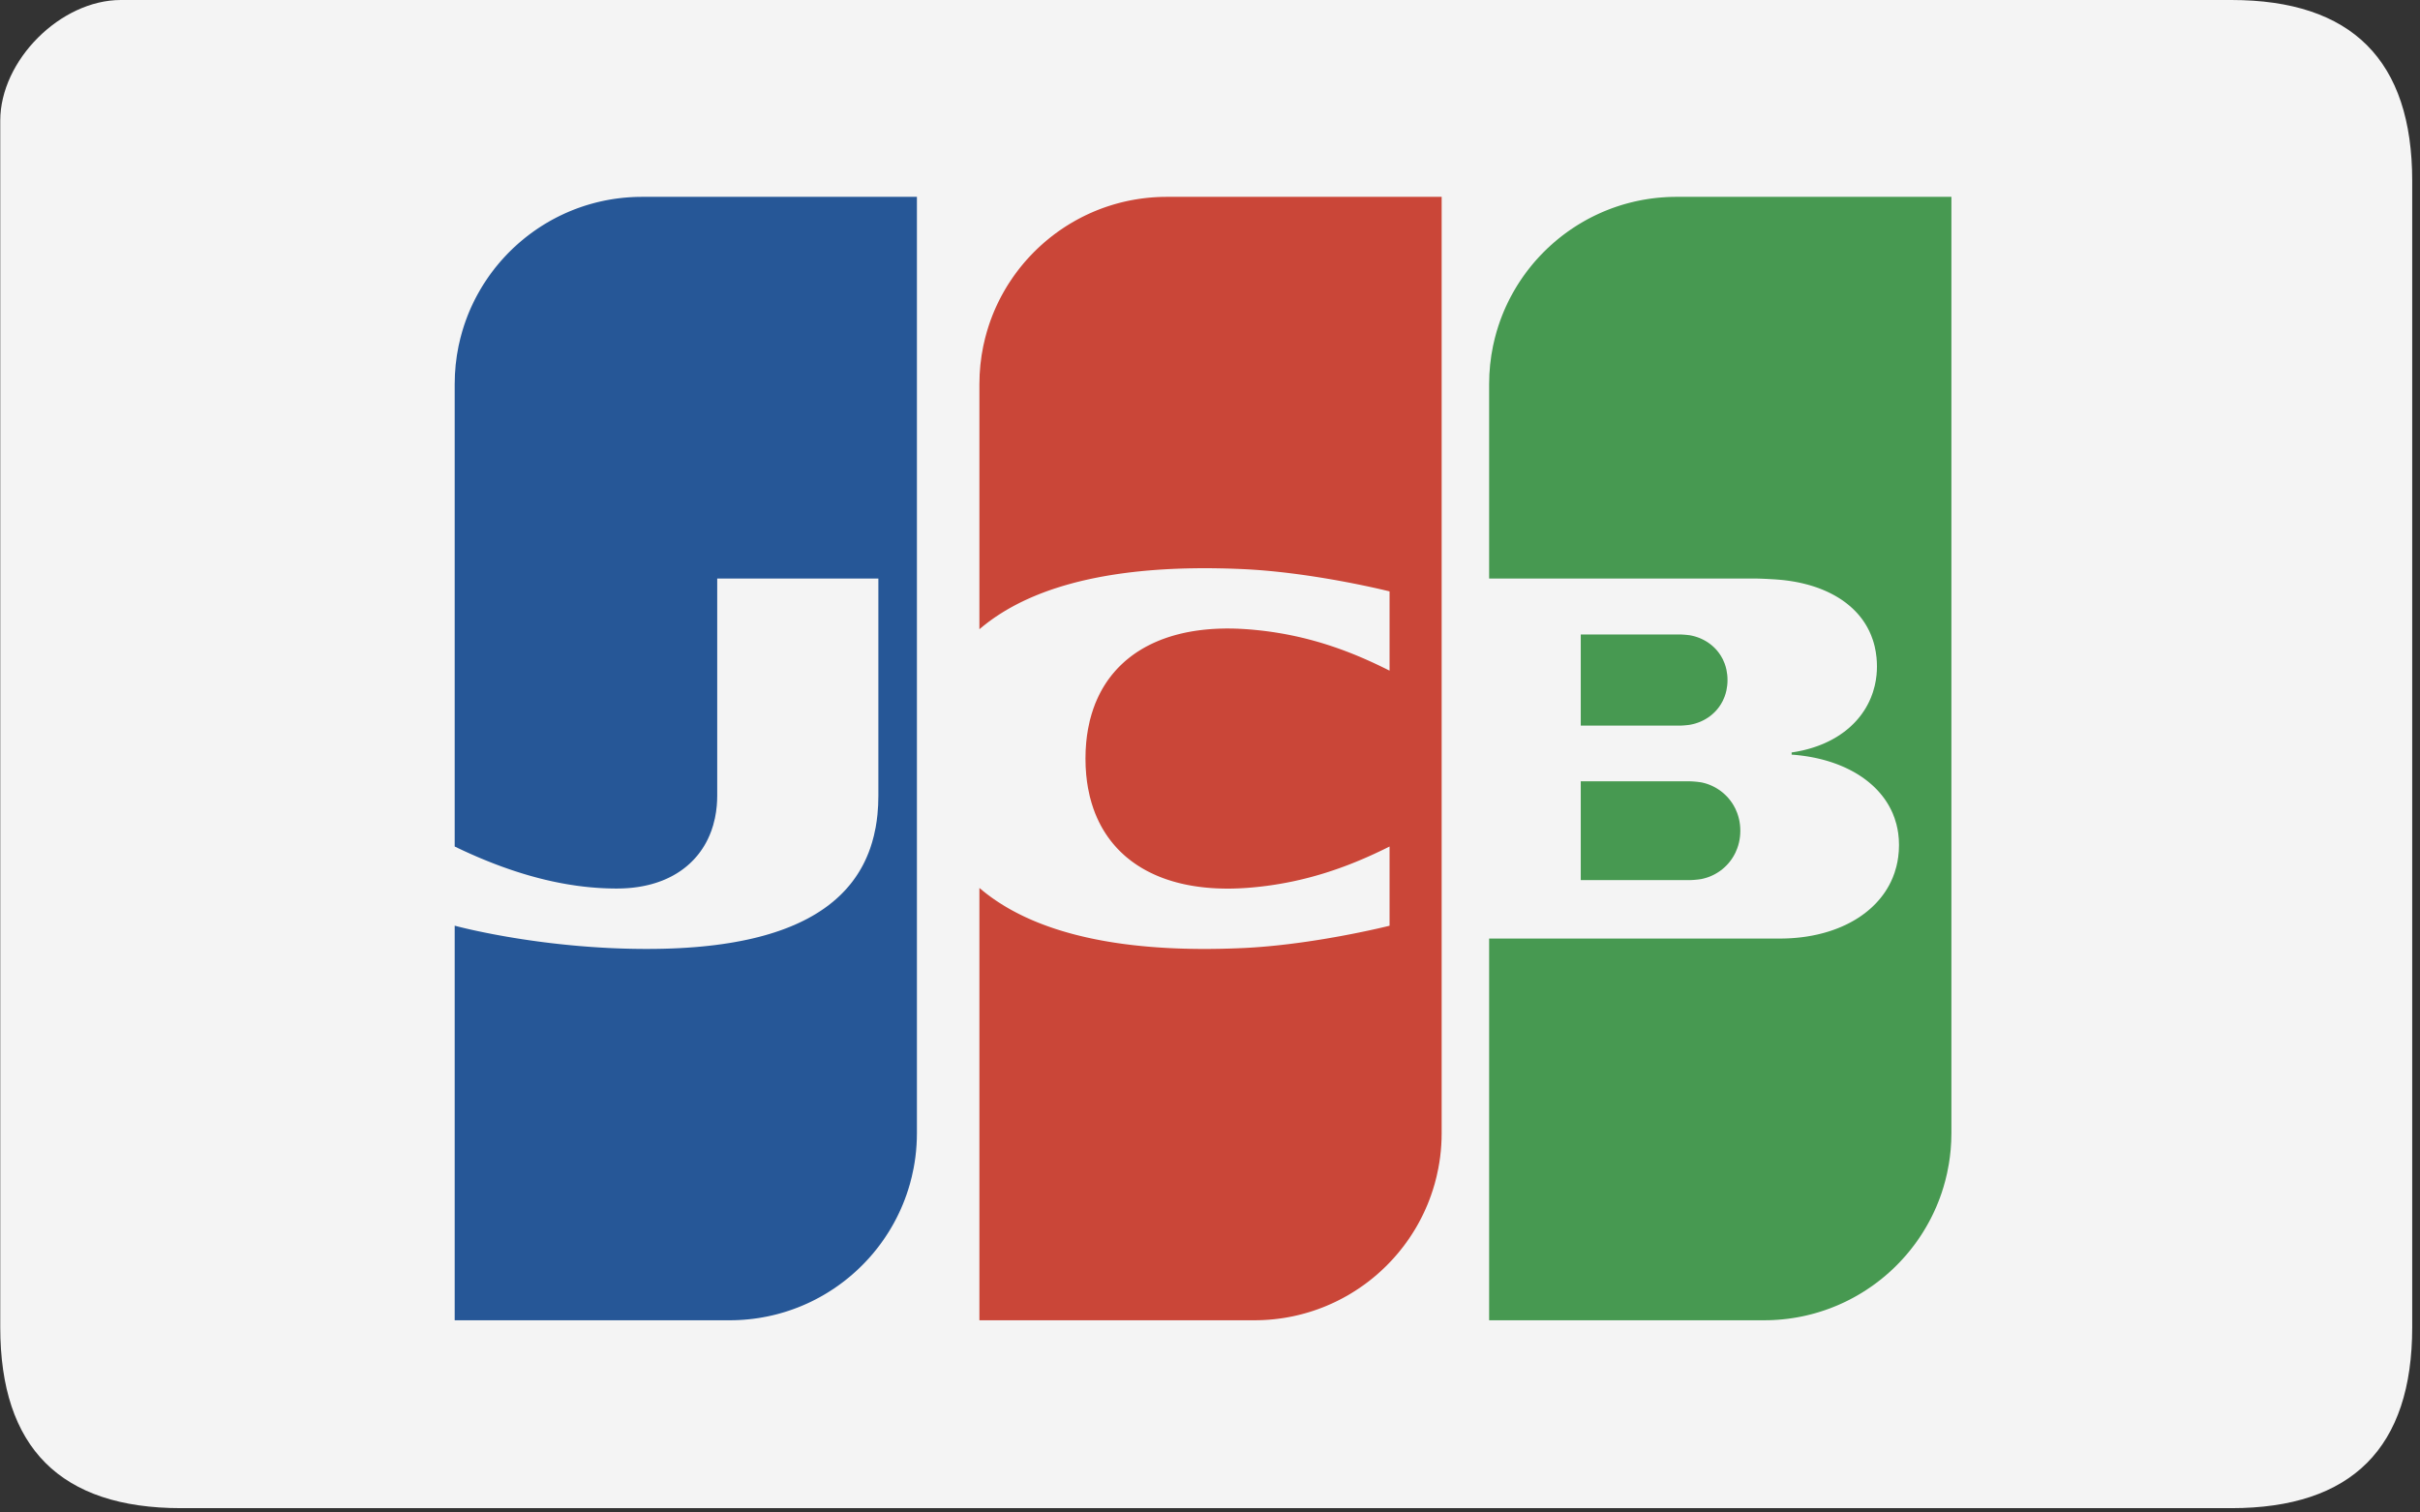 <svg width="184" height="115" viewBox="0 0 184 115" fill="none" xmlns="http://www.w3.org/2000/svg">
<rect x="0" y="0" width="184" height="115" fill="#333333" stroke="none"/>
<g clip-path="url(#clip0_486_6710)">
<path fill-rule="evenodd" clip-rule="evenodd" d="M169.654 1.15986e-06C160.484 2.02561e-06 63.404 -1.83839e-06 9.189 1.15986e-06C4.604 1.41341e-06 0.019 4.587 0.019 9.174C0.019 36.751 0.019 91.737 0.019 100.911C0.019 110.085 4.604 114.671 13.773 114.671C64.919 114.671 160.484 114.671 169.654 114.671C178.823 114.671 183.408 110.085 183.408 100.911C183.408 91.737 183.408 44.231 183.408 13.761C183.408 4.587 178.823 1.15986e-06 169.654 1.15986e-06Z" fill="#F4F4F4"/>
<path fill-rule="evenodd" clip-rule="evenodd" d="M120.19 59.407H120.261H120.399H120.536H120.674H120.811H120.949H121.087H121.224H121.362H121.499H121.637H121.774H121.912H122.049H122.187H122.324H122.462H122.599H122.737H122.874H123.012H123.149H123.287H123.424H123.562H123.699H123.837H123.974H124.112H124.249H124.387H124.524H124.662H124.799H124.937H125.074H125.212H125.349H125.487H125.624H125.762H125.899H126.037H126.174H126.312H126.449H126.587H126.724H126.862H126.999H127.137H127.274H127.412H127.549H127.687H127.824H127.962H128.1H128.237H128.374H128.489L128.512 59.407C128.554 59.408 128.601 59.41 128.65 59.413C128.694 59.415 128.74 59.418 128.787 59.422C128.832 59.425 128.878 59.429 128.925 59.433C128.971 59.437 129.017 59.442 129.062 59.447C129.109 59.452 129.156 59.458 129.2 59.464C129.249 59.471 129.295 59.477 129.337 59.484C129.367 59.49 129.395 59.495 129.42 59.5L129.475 59.513C129.521 59.523 129.566 59.535 129.612 59.547C129.658 59.56 129.704 59.574 129.75 59.588C129.796 59.603 129.842 59.618 129.887 59.635C129.933 59.652 129.979 59.669 130.025 59.688C130.071 59.707 130.117 59.727 130.162 59.748C130.208 59.769 130.254 59.791 130.3 59.814C130.346 59.837 130.392 59.862 130.437 59.887C130.483 59.913 130.529 59.941 130.575 59.969C130.621 59.998 130.667 60.028 130.712 60.059C130.759 60.09 130.805 60.123 130.85 60.157C130.896 60.192 130.942 60.229 130.987 60.266C131.034 60.305 131.08 60.345 131.125 60.387C131.172 60.43 131.218 60.474 131.262 60.519C131.309 60.567 131.355 60.617 131.4 60.667C131.447 60.721 131.493 60.777 131.537 60.834C131.585 60.895 131.631 60.958 131.675 61.022C131.723 61.093 131.769 61.165 131.812 61.239C131.861 61.323 131.907 61.41 131.95 61.498C132 61.603 132.046 61.711 132.087 61.823C132.142 61.972 132.188 62.127 132.225 62.287C132.288 62.565 132.322 62.857 132.322 63.162C132.322 63.468 132.288 63.761 132.225 64.04C132.188 64.2 132.142 64.356 132.087 64.505C132.046 64.617 132 64.725 131.95 64.831C131.907 64.919 131.861 65.006 131.812 65.09C131.769 65.164 131.723 65.237 131.675 65.307C131.631 65.372 131.585 65.434 131.537 65.496C131.493 65.552 131.447 65.608 131.4 65.662C131.355 65.712 131.309 65.762 131.262 65.81C131.218 65.855 131.172 65.899 131.125 65.942C131.08 65.983 131.034 66.023 130.987 66.062C130.942 66.099 130.896 66.136 130.85 66.171C130.805 66.205 130.759 66.237 130.712 66.269C130.667 66.3 130.621 66.33 130.575 66.358C130.529 66.386 130.483 66.413 130.437 66.439C130.392 66.465 130.346 66.489 130.3 66.513C130.254 66.535 130.208 66.558 130.162 66.579C130.117 66.599 130.071 66.619 130.025 66.638C129.979 66.656 129.933 66.674 129.887 66.69C129.842 66.706 129.796 66.722 129.75 66.736C129.704 66.751 129.658 66.764 129.612 66.776C129.566 66.789 129.521 66.8 129.475 66.811L129.42 66.823C129.395 66.829 129.367 66.834 129.337 66.84C129.295 66.847 129.249 66.854 129.2 66.861C129.156 66.867 129.109 66.872 129.062 66.878C129.017 66.883 128.971 66.887 128.925 66.891C128.878 66.895 128.832 66.899 128.787 66.903C128.74 66.906 128.694 66.909 128.65 66.911C128.601 66.914 128.554 66.915 128.512 66.916L128.438 66.917H128.374H128.237H128.1H127.962H127.824H127.687H127.549H127.412H127.274H127.137H126.999H126.862H126.724H126.587H126.449H126.312H126.174H126.037H125.899H125.762H125.624H125.487H125.349H125.212H125.074H124.937H124.799H124.662H124.524H124.387H124.249H124.112H123.974H123.837H123.699H123.562H123.424H123.287H123.149H123.012H122.874H122.737H122.599H122.462H122.324H122.187H122.049H121.912H121.774H121.637H121.499H121.362H121.224H121.087H120.949H120.811H120.674H120.536H120.399H120.261H120.19V59.407ZM131.263 50.906C131.318 51.158 131.348 51.425 131.348 51.706C131.348 51.987 131.318 52.254 131.263 52.506C131.227 52.668 131.181 52.823 131.125 52.973C131.084 53.081 131.038 53.187 130.988 53.288C130.945 53.374 130.899 53.457 130.85 53.537C130.807 53.608 130.761 53.676 130.713 53.743C130.669 53.804 130.623 53.863 130.575 53.92C130.531 53.973 130.485 54.025 130.438 54.075C130.393 54.123 130.347 54.168 130.3 54.212C130.255 54.255 130.21 54.295 130.163 54.335C130.118 54.373 130.072 54.409 130.025 54.445C129.98 54.479 129.934 54.512 129.888 54.544C129.843 54.575 129.797 54.604 129.75 54.633C129.705 54.66 129.659 54.687 129.613 54.713C129.567 54.738 129.522 54.762 129.475 54.785C129.43 54.808 129.384 54.829 129.338 54.85C129.292 54.87 129.246 54.889 129.2 54.907C129.155 54.925 129.109 54.942 129.063 54.958C129.017 54.974 128.971 54.989 128.925 55.003C128.88 55.017 128.834 55.03 128.788 55.042C128.742 55.053 128.696 55.064 128.65 55.074C128.605 55.084 128.559 55.093 128.513 55.102L128.479 55.108C128.452 55.112 128.417 55.117 128.375 55.123C128.334 55.128 128.288 55.133 128.238 55.138C128.194 55.143 128.148 55.147 128.1 55.151C128.055 55.155 128.009 55.158 127.963 55.161C127.916 55.164 127.87 55.166 127.825 55.168C127.777 55.17 127.731 55.171 127.688 55.172L127.666 55.172H127.55H127.413H127.275H127.138H127H126.863H126.725H126.588H126.45H126.313H126.175H126.037H125.9H125.763H125.625H125.487H125.35H125.213H125.075H124.938H124.8H124.662H124.525H124.388H124.25H124.112H123.975H123.838H123.7H123.562H123.425H123.287H123.15H123.012H122.875H122.737H122.6H122.462H122.325H122.187H122.05H121.912H121.775H121.637H121.5H121.362H121.225H121.087H120.95H120.812H120.675H120.537H120.4H120.262H120.19V48.241H120.262H120.4H120.537H120.675H120.812H120.95H121.087H121.225H121.362H121.5H121.637H121.775H121.912H122.05H122.187H122.325H122.462H122.6H122.737H122.875H123.012H123.15H123.287H123.425H123.562H123.7H123.838H123.975H124.112H124.25H124.388H124.525H124.662H124.8H124.938H125.075H125.213H125.35H125.487H125.625H125.763H125.9H126.037H126.175H126.313H126.45H126.588H126.725H126.863H127H127.138H127.275H127.413H127.55H127.688H127.745L127.825 48.243C127.87 48.245 127.916 48.248 127.963 48.251C128.009 48.254 128.055 48.257 128.1 48.261C128.148 48.265 128.194 48.269 128.238 48.273C128.288 48.278 128.334 48.283 128.375 48.288C128.417 48.293 128.452 48.297 128.479 48.301L128.513 48.307C128.559 48.315 128.605 48.325 128.65 48.335C128.696 48.345 128.742 48.356 128.788 48.368C128.834 48.38 128.88 48.393 128.925 48.407C128.971 48.421 129.017 48.436 129.063 48.452C129.109 48.468 129.155 48.485 129.2 48.503C129.246 48.521 129.292 48.541 129.338 48.561C129.384 48.582 129.43 48.603 129.475 48.626C129.522 48.649 129.567 48.673 129.613 48.698C129.659 48.724 129.705 48.751 129.75 48.778C129.797 48.807 129.843 48.837 129.888 48.867C129.934 48.899 129.98 48.932 130.025 48.967C130.072 49.002 130.118 49.038 130.163 49.076C130.21 49.116 130.255 49.157 130.3 49.199C130.347 49.243 130.393 49.289 130.438 49.336C130.485 49.386 130.531 49.438 130.575 49.491C130.623 49.549 130.669 49.608 130.713 49.669C130.761 49.735 130.807 49.804 130.85 49.875C130.899 49.955 130.945 50.038 130.988 50.123C131.038 50.225 131.084 50.33 131.125 50.439C131.181 50.588 131.227 50.744 131.263 50.906ZM148.316 14.967H148.372L148.372 86.149C148.372 86.574 148.352 86.995 148.316 87.411C148.284 87.777 148.238 88.139 148.178 88.496C148.138 88.736 148.092 88.975 148.041 89.21C147.999 89.402 147.953 89.593 147.903 89.782C147.86 89.945 147.814 90.107 147.766 90.267C147.722 90.413 147.676 90.558 147.628 90.701C147.584 90.831 147.538 90.96 147.491 91.088C147.446 91.208 147.4 91.326 147.353 91.444C147.309 91.555 147.263 91.665 147.216 91.775C147.171 91.878 147.125 91.981 147.078 92.084C147.033 92.181 146.987 92.278 146.94 92.374C146.895 92.467 146.85 92.558 146.803 92.65C146.758 92.737 146.712 92.824 146.665 92.91C146.62 92.993 146.574 93.075 146.528 93.157C146.483 93.237 146.437 93.316 146.39 93.394C146.345 93.47 146.299 93.546 146.253 93.621C146.207 93.695 146.162 93.768 146.115 93.841C146.07 93.911 146.024 93.98 145.978 94.05C145.932 94.117 145.886 94.184 145.84 94.251C145.795 94.316 145.749 94.381 145.703 94.446C145.657 94.509 145.611 94.572 145.565 94.634C145.52 94.695 145.474 94.755 145.427 94.815C145.382 94.874 145.336 94.933 145.29 94.992C145.245 95.049 145.199 95.106 145.152 95.162C145.107 95.218 145.061 95.272 145.015 95.327C144.969 95.381 144.924 95.435 144.877 95.488C144.832 95.54 144.786 95.592 144.74 95.643C144.694 95.694 144.648 95.744 144.602 95.794C144.557 95.844 144.511 95.893 144.465 95.942C144.419 95.99 144.373 96.037 144.327 96.084C144.282 96.131 144.236 96.178 144.19 96.224C144.144 96.27 144.098 96.314 144.052 96.359C144.007 96.403 143.961 96.447 143.915 96.491C143.869 96.534 143.823 96.576 143.777 96.619C143.732 96.661 143.686 96.703 143.64 96.744C143.594 96.785 143.548 96.826 143.502 96.866C143.457 96.906 143.411 96.945 143.365 96.984C143.319 97.023 143.273 97.062 143.227 97.1C143.182 97.138 143.136 97.176 143.089 97.213C143.044 97.25 142.998 97.287 142.952 97.323C142.907 97.359 142.86 97.395 142.814 97.43C142.769 97.465 142.723 97.501 142.677 97.535C142.631 97.569 142.585 97.603 142.539 97.637C142.494 97.67 142.448 97.704 142.402 97.737C142.356 97.769 142.31 97.801 142.264 97.833C142.218 97.865 142.173 97.897 142.127 97.928C142.081 97.959 142.035 97.99 141.989 98.02C141.944 98.05 141.898 98.081 141.852 98.111C141.806 98.14 141.76 98.169 141.714 98.198C141.668 98.227 141.623 98.256 141.577 98.284C141.531 98.312 141.485 98.34 141.439 98.367L141.302 98.448C141.256 98.475 141.21 98.502 141.164 98.528C141.118 98.554 141.072 98.579 141.027 98.605C140.981 98.63 140.935 98.656 140.889 98.681C140.843 98.705 140.797 98.729 140.751 98.753C140.706 98.777 140.66 98.802 140.614 98.826C140.568 98.849 140.522 98.871 140.476 98.894C140.431 98.917 140.385 98.94 140.339 98.963C140.293 98.985 140.247 99.006 140.201 99.028L140.064 99.092L139.926 99.154C139.881 99.175 139.835 99.195 139.789 99.215C139.743 99.234 139.697 99.255 139.651 99.274C139.606 99.293 139.56 99.311 139.514 99.33C139.468 99.349 139.422 99.368 139.376 99.386C139.33 99.404 139.285 99.422 139.239 99.439C139.193 99.457 139.147 99.474 139.101 99.492L138.964 99.542C138.918 99.559 138.872 99.575 138.826 99.591C138.78 99.607 138.735 99.623 138.688 99.639C138.643 99.654 138.597 99.669 138.551 99.683L138.413 99.728C138.368 99.743 138.322 99.756 138.276 99.77L138.138 99.811C138.093 99.825 138.047 99.838 138.001 99.852C137.955 99.864 137.909 99.876 137.863 99.889C137.818 99.901 137.772 99.914 137.726 99.926L137.588 99.96L137.451 99.994L137.313 100.027C137.268 100.037 137.222 100.047 137.176 100.057C137.13 100.067 137.084 100.077 137.038 100.087L136.901 100.114L136.763 100.14C136.717 100.149 136.671 100.158 136.626 100.166C136.58 100.174 136.534 100.181 136.488 100.189L136.35 100.212L136.213 100.232L136.075 100.252C136.029 100.258 135.984 100.265 135.938 100.271C135.892 100.277 135.846 100.281 135.8 100.287C135.755 100.292 135.709 100.297 135.663 100.302C135.617 100.307 135.571 100.312 135.525 100.317C135.48 100.321 135.434 100.325 135.388 100.329C135.342 100.333 135.296 100.337 135.25 100.341C135.204 100.345 135.158 100.347 135.113 100.351L134.975 100.359C134.929 100.362 134.884 100.365 134.838 100.368C134.792 100.37 134.746 100.371 134.7 100.373L134.563 100.378L134.425 100.382C134.379 100.383 134.333 100.383 134.288 100.383L134.15 100.385L134.122 100.385H134.012H133.875H133.737H133.6H133.462H133.325H133.187H133.05H132.912H132.775H132.637H132.5H132.362H132.225H132.087H131.949H131.812H131.674H131.537H131.399H131.262H131.124H130.987H130.849H130.712H130.574H130.437H130.299H130.161H130.024H129.886H129.749H129.611H129.474H129.336H129.199H129.061H128.924H128.786H128.649H128.511H128.374H128.236H128.099H127.961H127.823H127.686H127.548H127.411H127.273H127.136H126.998H126.861H126.723H126.586H126.448H126.311H126.173H126.036H125.898H125.76H125.623H125.485H125.348H125.21H125.073H124.935H124.798H124.66H124.523H124.385H124.248H124.11H123.973H123.835H123.698H123.56H123.422H123.285H123.147H123.01H122.872H122.735H122.597H122.46H122.322H122.185H122.047H121.91H121.772H121.635H121.497H121.36H121.222H121.084H120.947H120.809H120.672H120.534H120.397H120.259H120.122H119.984H119.847H119.709H119.572H119.434H119.297H119.159H119.022H118.884H118.746H118.609H118.471H118.334H118.196H118.059H117.921H117.784H117.646H117.509H117.371H117.234H117.096H116.959H116.821H116.683H116.546H116.408H116.271H116.133H115.996H115.858H115.721H115.583H115.446H115.308H115.171H115.033H114.896H114.758H114.621H114.483H114.345H114.208H114.07H113.933H113.795H113.658H113.52H113.223V71.362H113.52H113.658H113.795H113.933H114.07H114.208H114.345H114.483H114.621H114.758H114.896H115.033H115.171H115.308H115.446H115.583H115.721H115.858H115.996H116.133H116.271H116.408H116.546H116.683H116.821H116.959H117.096H117.234H117.371H117.509H117.646H117.784H117.921H118.059H118.196H118.334H118.471H118.609H118.746H118.884H119.022H119.159H119.297H119.434H119.572H119.709H119.847H119.984H120.122H120.259H120.397H120.534H120.672H120.809H120.947H121.084H121.222H121.36H121.497H121.635H121.772H121.91H122.047H122.185H122.322H122.46H122.597H122.735H122.872H123.01H123.147H123.285H123.422H123.56H123.698H123.835H123.973H124.11H124.248H124.385H124.523H124.66H124.798H124.935H125.073H125.21H125.348H125.485H125.623H125.76H125.898H126.036H126.173H126.311H126.448H126.586H126.723H126.861H126.998H127.136H127.273H127.411H127.548H127.686H127.823H127.961H128.099H128.236H128.374H128.511H128.649H128.786H128.924H129.061H129.199H129.336H129.474H129.611H129.749H129.886H130.024H130.161H130.299H130.437H130.574H130.712H130.849H130.987H131.124H131.262H131.399H131.537H131.674H131.812H131.949H132.087H132.225H132.362H132.5H132.637H132.775H132.912H133.05H133.187H133.325H133.462H133.6H133.737H133.875H134.012H134.15H134.288H134.425H134.563H134.7H134.838H134.975H135.113H135.25H135.323L135.388 71.361L135.525 71.36L135.663 71.357C135.709 71.356 135.755 71.356 135.8 71.354C135.846 71.352 135.892 71.35 135.938 71.348L136.075 71.342L136.213 71.334L136.35 71.324L136.488 71.313L136.626 71.301C136.671 71.296 136.717 71.292 136.763 71.287C136.809 71.283 136.855 71.277 136.901 71.272L137.038 71.255C137.084 71.249 137.13 71.243 137.176 71.237C137.222 71.231 137.267 71.224 137.313 71.217C137.359 71.21 137.405 71.203 137.451 71.196L137.588 71.172L137.726 71.148C137.772 71.139 137.818 71.131 137.863 71.122C137.909 71.113 137.955 71.103 138.001 71.093L138.138 71.064C138.184 71.053 138.23 71.043 138.276 71.032C138.322 71.022 138.368 71.01 138.413 70.999C138.459 70.987 138.505 70.976 138.551 70.964C138.597 70.952 138.643 70.94 138.688 70.927C138.735 70.914 138.78 70.901 138.826 70.888C138.872 70.874 138.918 70.861 138.964 70.847L139.101 70.804C139.147 70.789 139.193 70.774 139.239 70.759C139.285 70.743 139.331 70.728 139.376 70.712C139.422 70.695 139.468 70.679 139.514 70.662C139.56 70.645 139.606 70.628 139.651 70.61C139.697 70.592 139.743 70.574 139.789 70.556C139.835 70.537 139.881 70.519 139.926 70.5C139.972 70.481 140.018 70.461 140.064 70.441C140.11 70.421 140.156 70.4 140.201 70.379C140.247 70.358 140.293 70.336 140.339 70.315C140.385 70.293 140.431 70.27 140.476 70.248C140.523 70.225 140.568 70.201 140.614 70.177C140.66 70.153 140.706 70.129 140.751 70.104C140.798 70.079 140.844 70.053 140.889 70.027C140.935 70.001 140.981 69.975 141.027 69.948C141.073 69.92 141.119 69.893 141.164 69.865C141.21 69.836 141.256 69.807 141.302 69.777C141.348 69.747 141.394 69.716 141.439 69.686C141.485 69.654 141.531 69.623 141.577 69.59C141.623 69.557 141.669 69.524 141.714 69.49C141.761 69.456 141.806 69.421 141.852 69.386C141.898 69.35 141.944 69.313 141.989 69.276C142.036 69.238 142.081 69.2 142.127 69.161C142.173 69.121 142.219 69.081 142.264 69.04C142.311 68.998 142.357 68.955 142.402 68.912C142.448 68.868 142.494 68.823 142.539 68.777C142.586 68.73 142.632 68.682 142.677 68.634C142.724 68.584 142.769 68.533 142.814 68.482C142.861 68.429 142.907 68.375 142.952 68.321C142.999 68.264 143.045 68.206 143.089 68.148C143.136 68.087 143.182 68.026 143.227 67.963C143.274 67.897 143.32 67.829 143.365 67.761C143.412 67.689 143.458 67.616 143.502 67.542C143.55 67.462 143.596 67.381 143.64 67.3C143.687 67.211 143.734 67.121 143.777 67.029C143.826 66.927 143.872 66.823 143.915 66.718C143.964 66.597 144.01 66.475 144.052 66.35C144.104 66.197 144.15 66.04 144.19 65.881C144.248 65.648 144.294 65.409 144.327 65.164C144.367 64.867 144.388 64.562 144.388 64.248C144.388 63.942 144.367 63.645 144.327 63.357C144.294 63.12 144.248 62.89 144.19 62.665C144.15 62.512 144.104 62.361 144.052 62.214C144.01 62.093 143.964 61.974 143.915 61.857C143.872 61.756 143.826 61.656 143.777 61.558C143.733 61.47 143.688 61.383 143.64 61.297C143.595 61.218 143.55 61.14 143.502 61.063C143.458 60.991 143.412 60.921 143.365 60.852C143.32 60.786 143.274 60.721 143.227 60.657C143.182 60.596 143.136 60.537 143.089 60.478C143.045 60.422 142.999 60.367 142.952 60.312C142.907 60.259 142.861 60.207 142.814 60.156C142.769 60.106 142.724 60.057 142.677 60.009C142.632 59.963 142.586 59.917 142.539 59.872C142.494 59.828 142.448 59.784 142.402 59.741C142.357 59.7 142.311 59.659 142.264 59.618C142.219 59.579 142.173 59.54 142.127 59.501C142.081 59.464 142.036 59.426 141.989 59.39C141.944 59.354 141.898 59.319 141.852 59.284C141.806 59.25 141.76 59.216 141.714 59.183C141.669 59.15 141.623 59.118 141.577 59.086C141.531 59.055 141.485 59.024 141.439 58.994C141.394 58.964 141.348 58.934 141.302 58.905C141.256 58.877 141.21 58.849 141.164 58.821C141.119 58.794 141.073 58.767 141.027 58.74C140.981 58.714 140.935 58.688 140.889 58.663C140.844 58.638 140.798 58.613 140.751 58.589C140.706 58.565 140.66 58.541 140.614 58.518C140.568 58.495 140.523 58.472 140.476 58.45C140.431 58.428 140.385 58.406 140.339 58.384C140.293 58.363 140.247 58.342 140.201 58.322C140.156 58.301 140.11 58.282 140.064 58.262C140.018 58.242 139.972 58.223 139.926 58.204C139.881 58.186 139.835 58.167 139.789 58.149C139.743 58.131 139.697 58.113 139.651 58.096C139.606 58.079 139.56 58.062 139.514 58.046C139.468 58.029 139.422 58.013 139.376 57.997C139.33 57.982 139.285 57.966 139.239 57.951C139.193 57.936 139.147 57.921 139.101 57.907C139.056 57.892 139.009 57.878 138.964 57.865L138.826 57.824C138.78 57.811 138.735 57.798 138.688 57.786C138.643 57.773 138.597 57.761 138.551 57.749C138.505 57.737 138.459 57.726 138.413 57.715C138.368 57.703 138.322 57.692 138.276 57.682C138.23 57.671 138.184 57.66 138.138 57.65C138.093 57.64 138.047 57.631 138.001 57.621C137.955 57.611 137.909 57.602 137.863 57.593L137.726 57.567L137.588 57.542C137.543 57.534 137.497 57.526 137.451 57.519L137.313 57.497C137.268 57.49 137.222 57.484 137.176 57.477L137.038 57.459L136.901 57.441L136.763 57.426L136.626 57.411L136.488 57.398L136.35 57.387L136.223 57.377L136.223 57.212L136.35 57.193L136.488 57.17C136.534 57.162 136.58 57.154 136.626 57.146L136.763 57.12C136.809 57.111 136.855 57.101 136.901 57.091L137.038 57.062C137.084 57.051 137.13 57.041 137.176 57.03C137.222 57.019 137.268 57.007 137.313 56.995C137.359 56.984 137.405 56.971 137.451 56.959C137.497 56.947 137.543 56.934 137.588 56.921C137.634 56.907 137.68 56.894 137.726 56.88C137.772 56.866 137.818 56.852 137.863 56.837C137.909 56.823 137.955 56.807 138.001 56.792C138.047 56.776 138.093 56.76 138.138 56.744C138.185 56.728 138.23 56.711 138.276 56.694C138.322 56.677 138.368 56.659 138.413 56.641C138.46 56.623 138.505 56.605 138.551 56.586C138.597 56.567 138.643 56.547 138.688 56.528C138.735 56.507 138.78 56.487 138.826 56.466C138.872 56.445 138.918 56.423 138.964 56.401C139.01 56.379 139.056 56.357 139.101 56.334C139.147 56.31 139.193 56.287 139.239 56.263C139.285 56.238 139.331 56.213 139.376 56.188C139.422 56.162 139.468 56.136 139.514 56.11C139.56 56.083 139.606 56.055 139.651 56.028C139.698 55.999 139.743 55.971 139.789 55.941C139.835 55.912 139.881 55.881 139.926 55.851C139.973 55.819 140.018 55.788 140.064 55.755C140.11 55.722 140.156 55.689 140.201 55.655C140.248 55.62 140.294 55.585 140.339 55.55C140.385 55.513 140.431 55.476 140.476 55.438C140.523 55.4 140.569 55.361 140.614 55.321C140.661 55.28 140.706 55.238 140.751 55.196C140.798 55.153 140.844 55.109 140.889 55.064C140.936 55.018 140.982 54.972 141.027 54.925C141.073 54.876 141.119 54.826 141.164 54.776C141.211 54.723 141.257 54.67 141.302 54.616C141.349 54.56 141.394 54.503 141.439 54.446C141.486 54.385 141.532 54.324 141.577 54.261C141.624 54.196 141.67 54.129 141.714 54.061C141.762 53.989 141.808 53.917 141.852 53.843C141.899 53.763 141.945 53.682 141.989 53.601C142.037 53.511 142.083 53.42 142.127 53.328C142.176 53.225 142.221 53.12 142.264 53.014C142.314 52.89 142.36 52.765 142.402 52.639C142.454 52.479 142.5 52.317 142.539 52.153C142.603 51.887 142.649 51.616 142.677 51.339C142.699 51.121 142.711 50.9 142.711 50.677C142.711 50.442 142.699 50.212 142.677 49.988C142.649 49.702 142.602 49.425 142.539 49.158C142.5 48.991 142.454 48.828 142.402 48.669C142.36 48.542 142.314 48.417 142.264 48.295C142.221 48.19 142.176 48.086 142.127 47.985C142.083 47.894 142.037 47.805 141.989 47.717C141.945 47.637 141.899 47.558 141.852 47.48C141.807 47.408 141.762 47.336 141.714 47.266C141.67 47.2 141.624 47.136 141.577 47.072C141.532 47.012 141.486 46.952 141.439 46.893C141.394 46.837 141.349 46.782 141.302 46.727C141.257 46.676 141.211 46.625 141.164 46.574C141.119 46.526 141.073 46.478 141.027 46.431C140.981 46.385 140.936 46.34 140.889 46.296C140.844 46.253 140.798 46.21 140.751 46.169C140.706 46.128 140.66 46.088 140.614 46.049C140.569 46.011 140.523 45.973 140.476 45.936C140.431 45.899 140.385 45.864 140.339 45.828C140.294 45.794 140.248 45.76 140.201 45.727C140.156 45.694 140.11 45.662 140.064 45.63C140.018 45.599 139.973 45.569 139.926 45.538C139.881 45.509 139.835 45.48 139.789 45.451C139.743 45.423 139.697 45.395 139.651 45.368C139.606 45.341 139.56 45.315 139.514 45.288C139.468 45.263 139.422 45.238 139.376 45.213C139.331 45.188 139.285 45.164 139.239 45.141C139.193 45.117 139.147 45.094 139.101 45.072C139.056 45.049 139.01 45.027 138.964 45.005C138.918 44.984 138.872 44.963 138.826 44.943C138.78 44.922 138.735 44.903 138.688 44.883C138.643 44.864 138.597 44.845 138.551 44.826C138.505 44.807 138.459 44.789 138.413 44.771C138.368 44.754 138.322 44.736 138.276 44.719C138.23 44.702 138.185 44.686 138.138 44.669C138.093 44.653 138.047 44.638 138.001 44.622C137.955 44.607 137.909 44.592 137.863 44.577C137.818 44.563 137.772 44.548 137.726 44.535C137.68 44.521 137.634 44.507 137.588 44.493C137.543 44.48 137.497 44.468 137.451 44.455C137.405 44.443 137.359 44.431 137.313 44.419L137.176 44.384C137.13 44.372 137.084 44.361 137.038 44.35C136.992 44.34 136.947 44.33 136.901 44.32L136.763 44.29C136.717 44.281 136.672 44.271 136.626 44.263C136.58 44.254 136.534 44.245 136.488 44.237L136.35 44.213C136.305 44.205 136.259 44.197 136.213 44.19L136.075 44.169L135.938 44.15L135.8 44.132L135.663 44.115L135.525 44.1L135.388 44.087L135.25 44.075L135.113 44.064L134.975 44.054L134.838 44.046L134.783 44.043L134.7 44.038L134.563 44.03L134.425 44.022L134.288 44.015L134.15 44.009L134.012 44.003L133.875 43.998L133.737 43.993L133.6 43.99L133.462 43.989L133.386 43.988H133.325H133.187H133.05H132.912H132.775H132.637H132.5H132.362H132.225H132.087H131.949H131.812H131.674H131.537H131.399H131.262H131.124H130.987H130.849H130.712H130.574H130.437H130.299H130.161H130.024H129.886H129.749H129.611H129.474H129.336H129.199H129.061H128.924H128.786H128.649H128.511H128.374H128.236H128.099H127.961H127.823H127.686H127.548H127.411H127.273H127.136H126.998H126.861H126.723H126.586H126.448H126.311H126.173H126.036H125.898H125.76H125.623H125.485H125.348H125.21H125.073H124.935H124.798H124.66H124.523H124.385H124.248H124.11H123.973H123.835H123.698H123.56H123.422H123.285H123.147H123.01H122.872H122.735H122.597H122.46H122.322H122.185H122.047H121.91H121.772H121.635H121.497H121.36H121.222H121.084H120.947H120.809H120.672H120.534H120.397H120.259H120.122H119.984H119.847H119.709H119.572H119.434H119.297H119.159H119.022H118.884H118.746H118.609H118.471H118.334H118.196H118.059H117.921H117.784H117.646H117.509H117.371H117.234H117.096H116.959H116.821H116.683H116.546H116.408H116.271H116.133H115.996H115.858H115.721H115.583H115.446H115.308H115.171H115.033H114.896H114.758H114.621H114.483H114.345H114.208H114.07H113.933H113.795H113.658H113.52H113.223V29.204C113.223 28.21 113.326 27.239 113.52 26.302C113.562 26.102 113.608 25.903 113.658 25.705C113.701 25.536 113.747 25.369 113.795 25.202C113.839 25.054 113.885 24.906 113.933 24.759C113.977 24.625 114.022 24.492 114.07 24.36C114.115 24.238 114.16 24.116 114.208 23.995C114.252 23.882 114.298 23.769 114.345 23.658C114.39 23.553 114.436 23.448 114.483 23.344C114.528 23.245 114.574 23.147 114.621 23.05C114.665 22.957 114.711 22.864 114.758 22.772C114.803 22.684 114.849 22.596 114.896 22.509C114.94 22.425 114.986 22.341 115.033 22.258C115.078 22.177 115.124 22.098 115.171 22.018C115.216 21.941 115.261 21.864 115.308 21.788C115.353 21.714 115.399 21.64 115.446 21.567C115.491 21.497 115.537 21.427 115.583 21.357C115.629 21.288 115.674 21.22 115.721 21.153C115.766 21.087 115.812 21.02 115.858 20.955C115.903 20.892 115.95 20.829 115.996 20.767C116.041 20.705 116.087 20.644 116.133 20.583C116.179 20.524 116.224 20.464 116.271 20.405C116.316 20.347 116.362 20.291 116.408 20.234C116.454 20.178 116.5 20.123 116.546 20.067C116.591 20.013 116.637 19.959 116.683 19.905C116.729 19.852 116.775 19.801 116.821 19.749C116.867 19.698 116.912 19.647 116.959 19.596C117.004 19.547 117.05 19.497 117.096 19.448C117.141 19.4 117.187 19.352 117.234 19.305C117.279 19.258 117.325 19.21 117.371 19.164C117.417 19.118 117.463 19.073 117.509 19.028C117.554 18.984 117.6 18.938 117.646 18.894C117.691 18.851 117.738 18.809 117.784 18.767C117.829 18.724 117.875 18.682 117.921 18.64C117.967 18.599 118.013 18.558 118.059 18.518C118.104 18.478 118.15 18.438 118.196 18.398C118.242 18.359 118.288 18.32 118.334 18.282C118.38 18.244 118.425 18.206 118.471 18.168C118.517 18.131 118.563 18.094 118.609 18.058L118.746 17.949L118.884 17.844C118.93 17.81 118.975 17.775 119.022 17.741C119.067 17.708 119.113 17.674 119.159 17.641L119.297 17.544C119.342 17.512 119.388 17.48 119.434 17.448L119.572 17.355L119.709 17.265C119.755 17.235 119.801 17.206 119.847 17.176L119.984 17.09C120.03 17.062 120.076 17.034 120.122 17.006C120.167 16.978 120.213 16.952 120.259 16.925C120.305 16.898 120.351 16.87 120.397 16.844C120.442 16.818 120.489 16.793 120.534 16.767C120.58 16.741 120.626 16.715 120.672 16.69C120.717 16.666 120.764 16.642 120.809 16.617C120.855 16.593 120.901 16.569 120.947 16.545C120.992 16.521 121.039 16.499 121.084 16.476C121.13 16.453 121.176 16.43 121.222 16.407L121.36 16.341C121.405 16.319 121.451 16.298 121.497 16.277C121.543 16.255 121.589 16.234 121.635 16.213C121.68 16.193 121.726 16.173 121.772 16.153C121.818 16.133 121.864 16.113 121.91 16.093C121.955 16.074 122.001 16.055 122.047 16.036C122.093 16.017 122.139 15.998 122.185 15.98L122.322 15.926L122.46 15.874C122.506 15.857 122.551 15.839 122.597 15.822C122.643 15.806 122.689 15.79 122.735 15.774C122.781 15.758 122.826 15.741 122.872 15.725C122.918 15.71 122.964 15.695 123.01 15.68L123.147 15.635C123.193 15.621 123.239 15.606 123.285 15.592C123.331 15.578 123.377 15.565 123.422 15.551C123.468 15.538 123.514 15.524 123.56 15.51C123.606 15.497 123.652 15.485 123.698 15.473C123.743 15.46 123.789 15.448 123.835 15.436L123.973 15.4C124.018 15.389 124.064 15.378 124.11 15.367C124.156 15.355 124.202 15.344 124.248 15.333C124.293 15.323 124.339 15.313 124.385 15.303L124.523 15.273L124.66 15.245C124.706 15.236 124.752 15.227 124.798 15.218C124.844 15.21 124.889 15.2 124.935 15.192C124.981 15.184 125.027 15.177 125.073 15.169L125.21 15.146C125.256 15.139 125.302 15.131 125.348 15.124C125.394 15.117 125.44 15.111 125.485 15.105C125.531 15.099 125.577 15.092 125.623 15.086C125.669 15.08 125.715 15.075 125.76 15.069L125.898 15.053C125.944 15.049 125.99 15.043 126.036 15.038C126.081 15.034 126.127 15.03 126.173 15.026L126.311 15.014L126.448 15.004C126.494 15 126.54 14.998 126.586 14.995C126.631 14.992 126.677 14.989 126.723 14.986C126.769 14.984 126.815 14.982 126.861 14.98L126.998 14.975C127.044 14.974 127.09 14.972 127.136 14.971C127.182 14.97 127.228 14.97 127.273 14.969C127.319 14.968 127.365 14.968 127.411 14.967L127.445 14.967H127.548H127.686H127.823H127.961H128.099H128.236H128.374H128.511H128.649H128.786H128.924H129.061H129.199H129.336H129.474H129.611H129.749H129.886H130.024H130.161H130.299H130.437H130.574H130.712H130.849H130.987H131.124H131.262H131.399H131.537H131.674H131.812H131.949H132.087H132.225H132.362H132.5H132.637H132.775H132.912H133.05H133.187H133.325H133.462H133.6H133.737H133.875H134.012H134.15H134.288H134.425H134.563H134.7H134.838H134.975H135.113H135.25H135.388H135.525H135.663H135.8H135.938H136.075H136.213H136.35H136.488H136.626H136.763H136.901H137.038H137.176H137.313H137.451H137.588H137.726H137.863H138.001H138.138H138.276H138.413H138.551H138.688H138.826H138.964H139.101H139.239H139.376H139.514H139.651H139.789H139.926H140.064H140.201H140.339H140.476H140.614H140.751H140.889H141.027H141.164H141.302H141.439H141.577H141.714H141.852H141.989H142.127H142.264H142.402H142.539H142.677H142.814H142.952H143.089H143.227H143.365H143.502H143.64H143.777H143.915H144.052H144.19H144.327H144.465H144.602H144.74H144.877H145.015H145.152H145.29H145.427H145.565H145.703H145.84H145.978H146.115H146.253H146.39H146.528H146.665H146.803H146.94H147.078H147.216H147.353H147.491H147.628H147.766H147.903H148.041H148.178L148.316 14.967Z" fill="#479951"/>
<path fill-rule="evenodd" clip-rule="evenodd" d="M34.866 64.505C34.768 64.458 34.67 64.411 34.572 64.364V29.204C34.572 28.213 34.673 27.244 34.866 26.31C34.908 26.109 34.954 25.91 35.004 25.713C35.046 25.544 35.092 25.376 35.141 25.209C35.184 25.061 35.23 24.914 35.278 24.767C35.322 24.633 35.368 24.5 35.416 24.367C35.46 24.245 35.505 24.123 35.553 24.002C35.597 23.889 35.643 23.777 35.69 23.665C35.735 23.56 35.781 23.455 35.827 23.351C35.872 23.253 35.918 23.155 35.965 23.057C36.009 22.964 36.055 22.872 36.102 22.779C36.147 22.691 36.193 22.604 36.239 22.516C36.284 22.432 36.33 22.349 36.377 22.265C36.422 22.185 36.467 22.105 36.514 22.025C36.559 21.948 36.605 21.871 36.651 21.795C36.696 21.721 36.742 21.648 36.788 21.575C36.833 21.504 36.88 21.434 36.926 21.364C36.971 21.296 37.017 21.228 37.063 21.16C37.108 21.094 37.154 21.028 37.2 20.962C37.245 20.899 37.291 20.837 37.338 20.774C37.383 20.713 37.429 20.652 37.475 20.591C37.52 20.531 37.566 20.471 37.612 20.412C37.657 20.355 37.703 20.299 37.749 20.242C37.795 20.186 37.84 20.13 37.887 20.075C37.932 20.021 37.978 19.966 38.024 19.913C38.069 19.86 38.115 19.809 38.161 19.757C38.207 19.706 38.252 19.654 38.299 19.604C38.344 19.554 38.39 19.505 38.436 19.456C38.481 19.408 38.527 19.36 38.573 19.312C38.619 19.265 38.664 19.218 38.71 19.172C38.756 19.126 38.802 19.081 38.848 19.036C38.894 18.991 38.939 18.946 38.985 18.902C39.03 18.859 39.076 18.817 39.122 18.774C39.168 18.732 39.213 18.689 39.26 18.648C39.305 18.607 39.351 18.566 39.397 18.526C39.443 18.486 39.488 18.445 39.534 18.406C39.58 18.367 39.626 18.328 39.672 18.29C39.717 18.252 39.763 18.213 39.809 18.176C39.854 18.139 39.9 18.102 39.946 18.065C39.992 18.029 40.037 17.993 40.083 17.957C40.129 17.922 40.175 17.887 40.221 17.852C40.266 17.817 40.312 17.783 40.358 17.749L40.495 17.649C40.541 17.616 40.586 17.584 40.633 17.551C40.678 17.519 40.724 17.488 40.77 17.456C40.815 17.425 40.861 17.394 40.907 17.363C40.953 17.333 40.998 17.303 41.044 17.273C41.09 17.243 41.136 17.213 41.182 17.184C41.227 17.155 41.273 17.127 41.319 17.098C41.365 17.07 41.41 17.041 41.456 17.013C41.502 16.986 41.548 16.959 41.593 16.932C41.639 16.905 41.685 16.878 41.731 16.851C41.776 16.825 41.822 16.8 41.868 16.774C41.914 16.749 41.959 16.723 42.005 16.698C42.051 16.673 42.097 16.649 42.143 16.625C42.188 16.601 42.234 16.576 42.28 16.552C42.325 16.529 42.371 16.506 42.417 16.483L42.554 16.414C42.6 16.392 42.646 16.37 42.692 16.348C42.737 16.326 42.783 16.305 42.829 16.284C42.875 16.262 42.92 16.241 42.966 16.22C43.012 16.199 43.058 16.18 43.104 16.16C43.149 16.14 43.195 16.119 43.241 16.1C43.286 16.08 43.332 16.062 43.378 16.043L43.516 15.987L43.653 15.932L43.79 15.88C43.836 15.863 43.881 15.845 43.927 15.828C43.973 15.812 44.019 15.796 44.065 15.78C44.11 15.764 44.156 15.747 44.202 15.732L44.339 15.686L44.477 15.641C44.522 15.627 44.568 15.612 44.614 15.598C44.659 15.584 44.705 15.57 44.751 15.557C44.797 15.543 44.842 15.529 44.888 15.516C44.934 15.503 44.98 15.491 45.026 15.478L45.163 15.441C45.209 15.429 45.254 15.416 45.3 15.405C45.346 15.393 45.392 15.383 45.438 15.371C45.483 15.36 45.529 15.349 45.575 15.338C45.62 15.327 45.666 15.317 45.712 15.307L45.849 15.277C45.895 15.268 45.941 15.258 45.987 15.248C46.032 15.239 46.078 15.231 46.124 15.222C46.17 15.213 46.215 15.204 46.261 15.196C46.307 15.188 46.353 15.18 46.398 15.172L46.536 15.149C46.582 15.142 46.627 15.134 46.673 15.127C46.719 15.12 46.765 15.115 46.81 15.108C46.856 15.102 46.902 15.095 46.948 15.089L47.085 15.072L47.222 15.056C47.268 15.051 47.314 15.045 47.359 15.04C47.405 15.036 47.451 15.032 47.497 15.028L47.634 15.016C47.68 15.012 47.725 15.008 47.771 15.005C47.817 15.002 47.863 14.999 47.909 14.996C47.955 14.993 48 14.99 48.046 14.988C48.092 14.985 48.137 14.983 48.183 14.981L48.321 14.976C48.366 14.975 48.412 14.972 48.458 14.971C48.503 14.97 48.549 14.97 48.595 14.969C48.641 14.969 48.687 14.968 48.732 14.968L48.793 14.967H48.87H49.007H49.144H49.282H49.419H49.556H49.693H49.831H49.968H50.105H50.242H50.38H50.517H50.654H50.792H50.929H51.066H51.204H51.341H51.478H51.615H51.753H51.89H52.027H52.165H52.302H52.439H52.576H52.714H52.851H52.988H53.126H53.263H53.4H53.538H53.675H53.812H53.949H54.087H54.224H54.361H54.498H54.636H54.773H54.91H55.048H55.185H55.322H55.459H55.597H55.734H55.871H56.009H56.146H56.283H56.42H56.558H56.695H56.832H56.969H57.107H57.244H57.382H57.519H57.656H57.793H57.931H58.068H58.205H58.342H58.48H58.617H58.754H58.892H59.029H59.166H59.303H59.441H59.578H59.715H59.853H59.99H60.127H60.264H60.402H60.539H60.676H60.814H60.951H61.088H61.225H61.363H61.5H61.637H61.775H61.912H62.049H62.187H62.324H62.461H62.598H62.736H62.873H63.01H63.148H63.285H63.422H63.559H63.697H63.834H63.971H64.109H64.246H64.383H64.52H64.658H64.795H64.932H65.07H65.207H65.344H65.481H65.619H65.756H65.893H66.031H66.168H66.305H66.442H66.58H66.717H66.854H66.992H67.129H67.266H67.403H67.541H67.678H67.815H67.953H68.09H68.227H68.364H68.502H68.639H68.776H68.914H69.051H69.188H69.325H69.463H69.6H69.716V86.149C69.716 86.768 69.677 87.378 69.6 87.977C69.563 88.265 69.517 88.55 69.463 88.832C69.422 89.047 69.376 89.26 69.325 89.472C69.283 89.65 69.237 89.826 69.188 90.002C69.145 90.156 69.099 90.308 69.051 90.46C69.007 90.597 68.961 90.734 68.914 90.869C68.87 90.995 68.824 91.119 68.776 91.243C68.732 91.359 68.686 91.473 68.639 91.588C68.594 91.695 68.549 91.802 68.502 91.908C68.457 92.009 68.411 92.109 68.364 92.208C68.32 92.303 68.274 92.397 68.227 92.491C68.182 92.581 68.136 92.67 68.09 92.759C68.045 92.845 67.999 92.93 67.953 93.014C67.907 93.096 67.862 93.177 67.815 93.258C67.77 93.336 67.725 93.413 67.678 93.49C67.633 93.565 67.587 93.639 67.541 93.712C67.496 93.784 67.45 93.856 67.403 93.926C67.358 93.996 67.313 94.065 67.266 94.133C67.221 94.2 67.175 94.266 67.129 94.331C67.084 94.395 67.038 94.459 66.992 94.522C66.946 94.585 66.901 94.647 66.854 94.708C66.809 94.769 66.763 94.828 66.717 94.888C66.672 94.945 66.626 95.003 66.58 95.06C66.534 95.117 66.489 95.173 66.442 95.229C66.397 95.284 66.351 95.338 66.305 95.391C66.26 95.445 66.214 95.497 66.168 95.55C66.122 95.601 66.077 95.653 66.031 95.704C65.985 95.754 65.939 95.803 65.893 95.852C65.848 95.901 65.802 95.95 65.756 95.998C65.711 96.046 65.665 96.092 65.619 96.139C65.573 96.185 65.528 96.231 65.481 96.276C65.436 96.321 65.39 96.366 65.344 96.41C65.299 96.454 65.253 96.497 65.207 96.54C65.161 96.583 65.116 96.626 65.07 96.668C65.024 96.709 64.978 96.75 64.932 96.79C64.886 96.831 64.841 96.872 64.795 96.912C64.75 96.951 64.703 96.99 64.658 97.028C64.612 97.067 64.567 97.106 64.52 97.144C64.475 97.181 64.429 97.218 64.383 97.254C64.337 97.291 64.292 97.328 64.246 97.364C64.2 97.4 64.154 97.434 64.109 97.469C64.063 97.504 64.017 97.539 63.971 97.573C63.926 97.607 63.88 97.64 63.834 97.674C63.788 97.707 63.743 97.74 63.697 97.773C63.651 97.805 63.605 97.836 63.559 97.868C63.514 97.9 63.468 97.932 63.422 97.963C63.377 97.993 63.331 98.023 63.285 98.053C63.239 98.083 63.194 98.114 63.148 98.143C63.102 98.172 63.056 98.2 63.01 98.229C62.965 98.257 62.919 98.287 62.873 98.315C62.827 98.342 62.781 98.369 62.736 98.396C62.69 98.423 62.645 98.451 62.598 98.477C62.553 98.504 62.507 98.529 62.461 98.555C62.416 98.581 62.37 98.607 62.324 98.632C62.278 98.657 62.233 98.682 62.187 98.706L62.049 98.779C62.004 98.802 61.958 98.826 61.912 98.85C61.866 98.873 61.821 98.895 61.775 98.918C61.729 98.94 61.683 98.964 61.637 98.986C61.592 99.008 61.546 99.028 61.5 99.05C61.454 99.071 61.409 99.093 61.363 99.114C61.317 99.135 61.271 99.154 61.225 99.175L61.088 99.235L60.951 99.293C60.905 99.312 60.859 99.33 60.814 99.349C60.768 99.368 60.722 99.386 60.676 99.405C60.631 99.422 60.585 99.439 60.539 99.457C60.493 99.474 60.448 99.492 60.402 99.509C60.356 99.526 60.31 99.542 60.264 99.558L60.127 99.606L59.99 99.653C59.944 99.669 59.898 99.683 59.853 99.698C59.807 99.713 59.761 99.728 59.715 99.743C59.67 99.757 59.624 99.77 59.578 99.784L59.441 99.824L59.303 99.863C59.258 99.876 59.212 99.888 59.166 99.901C59.12 99.913 59.075 99.926 59.029 99.938C58.983 99.949 58.937 99.96 58.892 99.971C58.846 99.982 58.8 99.994 58.754 100.005L58.617 100.036L58.48 100.066C58.434 100.076 58.389 100.087 58.342 100.096C58.297 100.105 58.251 100.113 58.205 100.122C58.16 100.131 58.114 100.14 58.068 100.148L57.931 100.173C57.885 100.181 57.839 100.188 57.793 100.196C57.748 100.203 57.702 100.212 57.656 100.219C57.611 100.226 57.565 100.232 57.519 100.238L57.382 100.257C57.336 100.264 57.29 100.27 57.244 100.276C57.199 100.281 57.153 100.286 57.107 100.291C57.061 100.297 57.016 100.302 56.969 100.307C56.924 100.312 56.878 100.316 56.832 100.32L56.695 100.332C56.649 100.336 56.604 100.341 56.558 100.344C56.512 100.348 56.466 100.35 56.42 100.353L56.283 100.362L56.146 100.369C56.1 100.371 56.054 100.373 56.009 100.374C55.963 100.376 55.917 100.378 55.871 100.38C55.826 100.381 55.78 100.381 55.734 100.382L55.597 100.384C55.554 100.384 55.512 100.385 55.469 100.385H55.459H55.322H55.185H55.048H54.91H54.773H54.636H54.498H54.361H54.224H54.087H53.949H53.812H53.675H53.538H53.4H53.263H53.126H52.988H52.851H52.714H52.576H52.439H52.302H52.165H52.027H51.89H51.753H51.615H51.478H51.341H51.204H51.066H50.929H50.792H50.654H50.517H50.38H50.242H50.105H49.968H49.831H49.693H49.556H49.419H49.282H49.144H49.007H48.87H48.732H48.595H48.458H48.321H48.183H48.046H47.909H47.771H47.634H47.497H47.359H47.222H47.085H46.948H46.81H46.673H46.536H46.398H46.261H46.124H45.987H45.849H45.712H45.575H45.438H45.3H45.163H45.026H44.888H44.751H44.614H44.477H44.339H44.202H44.065H43.927H43.79H43.653H43.516H43.378H43.241H43.104H42.966H42.829H42.692H42.554H42.417H42.28H42.143H42.005H41.868H41.731H41.593H41.456H41.319H41.182H41.044H40.907H40.77H40.633H40.495H40.358H40.221H40.083H39.946H39.809H39.672H39.534H39.397H39.26H39.122H38.985H38.848H38.71H38.573H38.436H38.299H38.161H38.024H37.887H37.749H37.612H37.475H37.338H37.2H37.063H36.926H36.788H36.651H36.514H36.377H36.239H36.102H35.965H35.827H35.69H35.553H35.416H35.278H35.141H35.004H34.866H34.572V70.383C34.572 70.383 34.673 70.411 34.866 70.46L35.004 70.494L35.141 70.527L35.278 70.56L35.416 70.593L35.553 70.625L35.69 70.656L35.827 70.687L35.965 70.718L36.102 70.748L36.239 70.777L36.377 70.807L36.514 70.835L36.651 70.864L36.788 70.892L36.926 70.92L37.063 70.947L37.2 70.974L37.338 71.001L37.475 71.028L37.612 71.054L37.749 71.079L37.887 71.105L38.024 71.13L38.161 71.154L38.299 71.179L38.436 71.203L38.573 71.227L38.71 71.25L38.848 71.273L38.985 71.296L39.122 71.319L39.26 71.341L39.397 71.363L39.534 71.384L39.672 71.406L39.809 71.427L39.946 71.447L40.083 71.468L40.221 71.488L40.358 71.507L40.495 71.527L40.633 71.546L40.77 71.565L40.907 71.584L41.044 71.602L41.182 71.62L41.319 71.638L41.456 71.655L41.593 71.672L41.731 71.689L41.868 71.706L42.005 71.722L42.143 71.738L42.28 71.753L42.417 71.769L42.554 71.784L42.692 71.798L42.829 71.813L42.966 71.827L43.104 71.841L43.241 71.854L43.378 71.868L43.516 71.881L43.653 71.893L43.79 71.906L43.927 71.918L44.065 71.93L44.202 71.941L44.339 71.952L44.477 71.963L44.614 71.974L44.751 71.984L44.888 71.994L45.026 72.004L45.163 72.013L45.3 72.022L45.438 72.031L45.575 72.04L45.712 72.048L45.849 72.056L45.987 72.063L46.124 72.071L46.261 72.078L46.398 72.084L46.536 72.091L46.673 72.097L46.81 72.102L46.948 72.108L47.085 72.113L47.222 72.118L47.359 72.122L47.497 72.126L47.634 72.13L47.771 72.134L47.909 72.137L48.046 72.14L48.183 72.142L48.321 72.144L48.458 72.147L48.595 72.148L48.732 72.149L48.87 72.15L49.007 72.151L49.144 72.151L49.197 72.151L49.282 72.151L49.419 72.15L49.556 72.149L49.693 72.148L49.831 72.148L49.968 72.145L50.105 72.143L50.242 72.14L50.38 72.138L50.517 72.134L50.654 72.13L50.792 72.126L50.929 72.121L51.066 72.117L51.204 72.111L51.341 72.105L51.478 72.099L51.615 72.093L51.753 72.085L51.89 72.077L52.027 72.069L52.165 72.061L52.302 72.052L52.439 72.042L52.576 72.032L52.714 72.022L52.851 72.012L52.988 72L53.126 71.988L53.263 71.976L53.4 71.963L53.538 71.949L53.675 71.935L53.812 71.921L53.949 71.906L54.087 71.89L54.224 71.874L54.361 71.858L54.498 71.84L54.636 71.821L54.773 71.803L54.91 71.784C54.957 71.778 55.002 71.77 55.048 71.764L55.185 71.743L55.322 71.722L55.459 71.701C55.506 71.693 55.551 71.685 55.597 71.678L55.734 71.655C55.779 71.647 55.826 71.639 55.871 71.631C55.917 71.623 55.963 71.615 56.009 71.606L56.146 71.58L56.283 71.555L56.42 71.528C56.467 71.519 56.512 71.509 56.558 71.5L56.695 71.471L56.832 71.443C56.879 71.433 56.924 71.422 56.969 71.412L57.107 71.381C57.152 71.37 57.199 71.361 57.244 71.35C57.291 71.339 57.336 71.328 57.382 71.317L57.519 71.283C57.564 71.271 57.611 71.26 57.656 71.249C57.702 71.237 57.748 71.225 57.793 71.213L57.931 71.176C57.976 71.164 58.023 71.152 58.068 71.14C58.114 71.127 58.16 71.114 58.205 71.101L58.342 71.061C58.388 71.048 58.434 71.035 58.48 71.021L58.617 70.979L58.754 70.936C58.8 70.922 58.846 70.908 58.892 70.893L59.029 70.847L59.166 70.801C59.212 70.785 59.258 70.77 59.303 70.754C59.35 70.738 59.395 70.721 59.441 70.705L59.578 70.655C59.624 70.638 59.67 70.621 59.715 70.604C59.762 70.586 59.807 70.568 59.853 70.55C59.898 70.532 59.945 70.514 59.99 70.496L60.127 70.441L60.264 70.383C60.31 70.364 60.357 70.345 60.402 70.326C60.448 70.305 60.493 70.284 60.539 70.264L60.676 70.202L60.814 70.138C60.86 70.117 60.905 70.094 60.951 70.072C60.997 70.05 61.043 70.028 61.088 70.006C61.135 69.983 61.18 69.959 61.225 69.935C61.271 69.912 61.318 69.889 61.363 69.865C61.409 69.84 61.454 69.816 61.5 69.791C61.546 69.766 61.592 69.741 61.637 69.715C61.684 69.69 61.729 69.664 61.775 69.638C61.821 69.611 61.867 69.584 61.912 69.557C61.958 69.53 62.004 69.503 62.049 69.475C62.096 69.447 62.141 69.418 62.187 69.389C62.233 69.361 62.279 69.332 62.324 69.302C62.37 69.272 62.416 69.242 62.461 69.211C62.507 69.18 62.553 69.15 62.598 69.118C62.645 69.086 62.69 69.054 62.736 69.021C62.782 68.988 62.828 68.955 62.873 68.922C62.919 68.888 62.965 68.853 63.01 68.818C63.056 68.783 63.102 68.748 63.148 68.712C63.194 68.675 63.239 68.638 63.285 68.601C63.331 68.563 63.377 68.525 63.422 68.487C63.468 68.448 63.514 68.408 63.559 68.369C63.606 68.328 63.651 68.286 63.697 68.244C63.743 68.202 63.789 68.16 63.834 68.118C63.88 68.073 63.926 68.028 63.971 67.984C64.018 67.938 64.063 67.891 64.109 67.844C64.155 67.797 64.201 67.749 64.246 67.701C64.293 67.651 64.338 67.6 64.383 67.549C64.43 67.496 64.475 67.443 64.52 67.39C64.567 67.335 64.613 67.28 64.658 67.225C64.704 67.167 64.75 67.109 64.795 67.051C64.842 66.99 64.887 66.928 64.932 66.866C64.979 66.802 65.025 66.737 65.07 66.671C65.116 66.603 65.162 66.534 65.207 66.465C65.254 66.393 65.299 66.32 65.344 66.246C65.391 66.169 65.437 66.091 65.481 66.012C65.529 65.928 65.574 65.844 65.619 65.76C65.666 65.669 65.712 65.578 65.756 65.486C65.804 65.387 65.849 65.287 65.893 65.187C65.941 65.078 65.987 64.968 66.031 64.857C66.079 64.735 66.125 64.612 66.168 64.487C66.217 64.347 66.262 64.204 66.305 64.06C66.355 63.892 66.401 63.723 66.442 63.552C66.494 63.339 66.54 63.125 66.58 62.907C66.638 62.584 66.684 62.256 66.717 61.923C66.763 61.459 66.785 60.986 66.785 60.507V43.989H66.717H66.58H66.442H66.305H66.168H66.031H65.893H65.756H65.619H65.481H65.344H65.207H65.07H64.932H64.795H64.658H64.52H64.383H64.246H64.109H63.971H63.834H63.697H63.559H63.422H63.285H63.148H63.01H62.873H62.736H62.598H62.461H62.324H62.187H62.049H61.912H61.775H61.637H61.5H61.363H61.225H61.088H60.951H60.814H60.676H60.539H60.402H60.264H60.127H59.99H59.853H59.715H59.578H59.441H59.303H59.166H59.029H58.892H58.754H58.617H58.48H58.342H58.205H58.068H57.931H57.793H57.656H57.519H57.382H57.244H57.107H56.969H56.832H56.695H56.558H56.42H56.283H56.146H56.009H55.871H55.734H55.597H55.459H55.322H55.185H55.048H54.91H54.773H54.636H54.532V60.507C54.532 60.765 54.52 61.019 54.498 61.269C54.47 61.587 54.424 61.897 54.361 62.198C54.322 62.384 54.276 62.567 54.224 62.746C54.182 62.889 54.137 63.029 54.087 63.168C54.044 63.285 53.998 63.401 53.949 63.515C53.906 63.617 53.86 63.717 53.812 63.816C53.768 63.906 53.723 63.995 53.675 64.082C53.631 64.163 53.585 64.242 53.538 64.32C53.493 64.393 53.447 64.466 53.4 64.537C53.356 64.604 53.31 64.67 53.263 64.735C53.218 64.797 53.173 64.859 53.126 64.919C53.081 64.977 53.035 65.033 52.988 65.089C52.944 65.142 52.898 65.195 52.851 65.247C52.806 65.297 52.76 65.347 52.714 65.395C52.669 65.442 52.623 65.489 52.576 65.534C52.531 65.578 52.486 65.622 52.439 65.665C52.394 65.706 52.348 65.747 52.302 65.787C52.257 65.826 52.211 65.865 52.165 65.903C52.12 65.94 52.074 65.976 52.027 66.012C51.982 66.047 51.936 66.081 51.89 66.115C51.845 66.148 51.799 66.181 51.753 66.213C51.708 66.244 51.662 66.275 51.615 66.305C51.57 66.335 51.524 66.364 51.478 66.393C51.433 66.421 51.387 66.448 51.341 66.475C51.295 66.502 51.25 66.528 51.204 66.554C51.158 66.579 51.112 66.603 51.066 66.628C51.021 66.652 50.975 66.675 50.929 66.698C50.884 66.721 50.838 66.743 50.792 66.764C50.746 66.786 50.701 66.807 50.654 66.828C50.609 66.848 50.563 66.868 50.517 66.888C50.472 66.907 50.426 66.925 50.38 66.944C50.334 66.962 50.289 66.979 50.242 66.997C50.197 67.014 50.151 67.031 50.105 67.047C50.06 67.063 50.014 67.079 49.968 67.094C49.923 67.11 49.877 67.124 49.831 67.139C49.785 67.153 49.739 67.167 49.693 67.18C49.648 67.194 49.602 67.207 49.556 67.22C49.511 67.232 49.465 67.245 49.419 67.257C49.373 67.268 49.328 67.28 49.282 67.291C49.236 67.302 49.19 67.312 49.144 67.322C49.099 67.332 49.053 67.343 49.007 67.352C48.961 67.362 48.916 67.371 48.87 67.379C48.824 67.388 48.778 67.396 48.732 67.404C48.687 67.412 48.641 67.42 48.595 67.428L48.458 67.449C48.412 67.455 48.367 67.461 48.321 67.467C48.275 67.473 48.229 67.479 48.183 67.485L48.046 67.5C48.001 67.505 47.955 67.509 47.909 67.513C47.863 67.517 47.817 67.521 47.771 67.525C47.726 67.528 47.68 67.531 47.634 67.534C47.589 67.537 47.543 67.54 47.497 67.542C47.451 67.545 47.406 67.547 47.359 67.549C47.314 67.551 47.268 67.552 47.222 67.553L47.085 67.556C47.039 67.557 46.994 67.557 46.948 67.558L46.896 67.558L46.81 67.558L46.673 67.557L46.536 67.555L46.398 67.552L46.261 67.548L46.124 67.544L45.987 67.538L45.849 67.532L45.712 67.525L45.575 67.517L45.438 67.508L45.3 67.498L45.163 67.487L45.026 67.476L44.888 67.464L44.751 67.451L44.614 67.436L44.477 67.422L44.339 67.406L44.202 67.389L44.065 67.372L43.927 67.354L43.79 67.335L43.653 67.315L43.516 67.294L43.378 67.273L43.241 67.251L43.104 67.228L42.966 67.204L42.829 67.179L42.692 67.154L42.554 67.127L42.417 67.1L42.28 67.073L42.143 67.044L42.005 67.015L41.868 66.985L41.731 66.954L41.593 66.922L41.456 66.89L41.319 66.856L41.182 66.822L41.044 66.788L40.907 66.752L40.77 66.716L40.633 66.679L40.495 66.641L40.358 66.603L40.221 66.564L40.083 66.524L39.946 66.483L39.809 66.442L39.672 66.4L39.534 66.357L39.397 66.314L39.26 66.27L39.122 66.225L38.985 66.179L38.848 66.133L38.71 66.086L38.573 66.038L38.436 65.99L38.299 65.941L38.161 65.892L38.024 65.841L37.887 65.79L37.749 65.738L37.612 65.686L37.475 65.633L37.338 65.579L37.2 65.525L37.063 65.47L36.926 65.414L36.788 65.358L36.651 65.301L36.514 65.244L36.377 65.186L36.239 65.127L36.102 65.067L35.965 65.007L35.827 64.947L35.69 64.885L35.553 64.823L35.416 64.761L35.278 64.698L35.141 64.634L35.004 64.57L34.866 64.505Z" fill="#265797"/>
<path fill-rule="evenodd" clip-rule="evenodd" d="M74.762 47.598C74.662 47.679 74.564 47.76 74.467 47.843V29.204C74.467 28.213 74.569 27.246 74.762 26.311C74.804 26.111 74.85 25.912 74.9 25.715C74.942 25.545 74.988 25.377 75.037 25.211C75.08 25.062 75.126 24.914 75.174 24.768C75.218 24.634 75.264 24.501 75.311 24.369C75.356 24.246 75.401 24.124 75.449 24.003C75.493 23.89 75.539 23.778 75.586 23.666C75.631 23.561 75.676 23.457 75.723 23.353C75.768 23.254 75.814 23.156 75.861 23.058C75.905 22.965 75.951 22.873 75.998 22.781C76.043 22.692 76.089 22.605 76.135 22.517C76.18 22.433 76.226 22.35 76.272 22.267C76.317 22.186 76.363 22.106 76.41 22.026C76.455 21.949 76.5 21.872 76.547 21.796C76.592 21.722 76.638 21.649 76.684 21.576C76.729 21.506 76.775 21.435 76.822 21.366C76.867 21.297 76.912 21.229 76.959 21.162C77.004 21.095 77.05 21.029 77.096 20.964C77.141 20.9 77.187 20.838 77.234 20.776C77.279 20.714 77.325 20.653 77.371 20.592C77.416 20.532 77.462 20.473 77.508 20.413C77.553 20.356 77.6 20.3 77.645 20.243C77.691 20.187 77.737 20.131 77.783 20.076C77.828 20.022 77.874 19.968 77.92 19.914C77.965 19.862 78.011 19.81 78.057 19.758C78.103 19.707 78.148 19.656 78.195 19.605C78.24 19.555 78.286 19.506 78.332 19.457C78.377 19.409 78.423 19.361 78.469 19.314C78.515 19.267 78.56 19.22 78.606 19.173C78.652 19.128 78.698 19.082 78.744 19.038C78.789 18.993 78.835 18.948 78.881 18.904C78.926 18.86 78.972 18.818 79.018 18.776C79.064 18.733 79.109 18.691 79.156 18.649C79.201 18.608 79.247 18.567 79.293 18.527C79.338 18.487 79.384 18.446 79.43 18.407C79.476 18.368 79.522 18.329 79.567 18.291C79.613 18.253 79.659 18.215 79.705 18.177C79.75 18.14 79.796 18.103 79.842 18.066C79.888 18.03 79.933 17.994 79.979 17.958C80.025 17.923 80.071 17.888 80.117 17.853C80.162 17.819 80.208 17.784 80.254 17.75C80.299 17.716 80.345 17.683 80.391 17.65C80.437 17.617 80.483 17.584 80.528 17.552C80.574 17.52 80.62 17.489 80.666 17.457C80.711 17.426 80.757 17.395 80.803 17.364C80.849 17.333 80.894 17.303 80.94 17.273C80.986 17.244 81.032 17.214 81.078 17.184C81.123 17.156 81.169 17.127 81.215 17.099C81.261 17.07 81.306 17.042 81.352 17.014C81.398 16.986 81.444 16.96 81.49 16.933C81.535 16.906 81.581 16.878 81.627 16.852C81.672 16.826 81.719 16.801 81.764 16.775C81.81 16.75 81.855 16.724 81.901 16.699C81.947 16.674 81.993 16.65 82.039 16.625C82.084 16.601 82.13 16.577 82.176 16.553L82.313 16.483L82.451 16.415C82.496 16.393 82.542 16.37 82.588 16.348C82.633 16.326 82.679 16.305 82.725 16.284C82.771 16.263 82.816 16.241 82.862 16.22C82.908 16.2 82.954 16.18 83 16.16C83.046 16.14 83.091 16.12 83.137 16.1C83.183 16.081 83.228 16.062 83.274 16.043L83.412 15.987C83.457 15.969 83.503 15.951 83.549 15.933C83.594 15.915 83.64 15.898 83.686 15.88C83.732 15.863 83.777 15.845 83.823 15.829C83.869 15.812 83.915 15.796 83.961 15.78C84.007 15.764 84.052 15.748 84.098 15.732C84.144 15.716 84.19 15.701 84.235 15.686L84.373 15.642C84.418 15.627 84.464 15.612 84.51 15.598C84.555 15.584 84.602 15.57 84.647 15.557C84.693 15.543 84.739 15.529 84.785 15.516C84.83 15.503 84.876 15.491 84.922 15.478L85.059 15.441C85.105 15.429 85.15 15.416 85.197 15.405C85.242 15.393 85.288 15.383 85.334 15.371C85.379 15.36 85.425 15.349 85.471 15.338C85.517 15.327 85.563 15.318 85.608 15.307L85.746 15.277C85.791 15.268 85.837 15.258 85.883 15.249C85.928 15.239 85.975 15.231 86.02 15.222C86.066 15.213 86.112 15.204 86.157 15.196L86.295 15.172L86.432 15.15C86.478 15.142 86.523 15.134 86.57 15.127C86.615 15.12 86.661 15.115 86.707 15.108C86.752 15.102 86.798 15.095 86.844 15.089L86.981 15.072L87.119 15.056C87.164 15.051 87.21 15.045 87.256 15.04C87.302 15.036 87.347 15.032 87.393 15.028L87.531 15.016C87.576 15.012 87.622 15.008 87.668 15.005C87.713 15.002 87.759 14.999 87.805 14.996C87.851 14.993 87.896 14.99 87.942 14.988C87.988 14.985 88.034 14.983 88.08 14.981L88.217 14.976C88.263 14.975 88.308 14.972 88.354 14.971C88.4 14.97 88.446 14.97 88.492 14.969C88.537 14.969 88.583 14.968 88.629 14.968L88.689 14.967H88.766H88.903H89.041H89.178H89.315H89.453H89.59H89.727H89.865H90.002H90.139H90.276H90.414H90.551H90.688H90.826H90.963H91.1H91.237H91.375H91.512H91.649H91.787H91.924H92.061H92.199H92.336H92.473H92.61H92.748H92.885H93.022H93.16H93.297H93.434H93.571H93.709H93.846H93.983H94.121H94.258H94.395H94.532H94.67H94.807H94.944H95.082H95.219H95.356H95.493H95.631H95.768H95.906H96.043H96.18H96.317H96.455H96.592H96.729H96.867H97.004H97.141H97.278H97.416H97.553H97.69H97.828H97.965H98.102H98.24H98.377H98.514H98.651H98.789H98.926H99.063H99.201H99.338H99.475H99.612H99.75H99.887H100.024H100.162H100.299H100.436H100.573H100.711H100.848H100.985H101.123H101.26H101.397H101.535H101.672H101.809H101.946H102.084H102.221H102.358H102.496H102.633H102.77H102.907H103.045H103.182H103.319H103.457H103.594H103.731H103.868H104.006H104.143H104.28H104.418H104.555H104.692H104.829H104.967H105.104H105.241H105.379H105.516H105.653H105.791H105.928H106.065H106.202H106.34H106.477H106.614H106.752H106.889H107.026H107.164H107.301H107.438H107.575H107.713H107.85H107.987H108.125H108.262H108.399H108.537H108.674H108.811H108.948H109.086H109.223H109.36H109.498H109.614V86.149C109.614 86.768 109.574 87.378 109.498 87.976C109.461 88.264 109.414 88.549 109.36 88.831C109.319 89.046 109.274 89.259 109.223 89.471C109.18 89.649 109.135 89.826 109.086 90.001C109.042 90.155 108.997 90.308 108.948 90.459C108.905 90.597 108.859 90.733 108.811 90.868C108.767 90.994 108.721 91.118 108.674 91.242C108.629 91.358 108.584 91.472 108.537 91.587C108.492 91.694 108.446 91.801 108.399 91.907C108.355 92.008 108.309 92.108 108.262 92.207C108.217 92.302 108.171 92.397 108.125 92.49C108.08 92.58 108.034 92.669 107.987 92.758C107.942 92.844 107.897 92.929 107.85 93.014C107.805 93.095 107.759 93.177 107.713 93.258C107.668 93.335 107.622 93.413 107.575 93.49C107.53 93.564 107.485 93.638 107.438 93.712C107.393 93.783 107.347 93.855 107.301 93.925C107.256 93.995 107.21 94.064 107.164 94.133C107.118 94.199 107.072 94.265 107.026 94.331C106.981 94.395 106.935 94.458 106.889 94.522C106.844 94.584 106.798 94.646 106.752 94.708C106.706 94.768 106.661 94.827 106.614 94.886C106.569 94.945 106.523 95.002 106.477 95.059C106.432 95.116 106.386 95.172 106.34 95.228C106.295 95.283 106.249 95.337 106.202 95.391C106.157 95.444 106.111 95.496 106.065 95.549C106.02 95.6 105.974 95.652 105.928 95.703C105.883 95.753 105.836 95.802 105.791 95.852C105.745 95.9 105.7 95.95 105.653 95.998C105.608 96.045 105.562 96.092 105.516 96.138C105.471 96.184 105.425 96.23 105.379 96.276C105.333 96.321 105.288 96.365 105.241 96.41C105.196 96.453 105.15 96.496 105.104 96.539C105.058 96.582 105.013 96.625 104.967 96.667C104.921 96.709 104.875 96.749 104.829 96.79C104.784 96.831 104.739 96.872 104.692 96.912C104.647 96.951 104.601 96.989 104.555 97.028C104.509 97.066 104.464 97.105 104.418 97.143C104.372 97.181 104.326 97.217 104.28 97.254C104.235 97.29 104.189 97.327 104.143 97.364C104.098 97.399 104.052 97.434 104.006 97.469C103.96 97.503 103.915 97.538 103.868 97.573C103.823 97.607 103.777 97.64 103.731 97.673C103.686 97.706 103.64 97.74 103.594 97.772C103.548 97.805 103.502 97.836 103.457 97.867C103.411 97.899 103.365 97.931 103.319 97.962C103.274 97.993 103.228 98.022 103.182 98.052C103.136 98.083 103.091 98.113 103.045 98.143C102.999 98.172 102.953 98.2 102.907 98.228C102.862 98.257 102.816 98.286 102.77 98.314C102.725 98.342 102.679 98.368 102.633 98.396C102.587 98.423 102.542 98.45 102.496 98.477C102.45 98.503 102.404 98.529 102.358 98.555L102.221 98.631L102.084 98.706L101.946 98.778C101.901 98.802 101.855 98.826 101.809 98.849C101.764 98.872 101.718 98.895 101.672 98.917C101.626 98.94 101.581 98.963 101.535 98.985C101.489 99.007 101.443 99.028 101.397 99.049C101.351 99.071 101.306 99.093 101.26 99.114C101.214 99.134 101.168 99.154 101.123 99.174L100.985 99.234L100.848 99.293L100.711 99.349C100.665 99.367 100.619 99.386 100.573 99.404C100.528 99.422 100.482 99.439 100.436 99.456C100.39 99.474 100.345 99.492 100.299 99.508C100.253 99.525 100.207 99.541 100.162 99.558L100.024 99.606L99.887 99.653C99.841 99.668 99.795 99.683 99.75 99.698C99.704 99.712 99.658 99.728 99.612 99.742C99.567 99.756 99.521 99.769 99.475 99.783L99.338 99.824L99.201 99.863C99.155 99.876 99.109 99.888 99.063 99.9C99.017 99.912 98.972 99.925 98.926 99.937C98.88 99.949 98.834 99.96 98.789 99.971C98.743 99.982 98.697 99.993 98.651 100.004L98.514 100.036L98.377 100.066C98.331 100.076 98.285 100.086 98.24 100.096C98.194 100.105 98.148 100.113 98.102 100.122L97.965 100.148L97.828 100.173C97.782 100.181 97.736 100.188 97.69 100.196C97.644 100.203 97.599 100.211 97.553 100.218C97.507 100.225 97.461 100.232 97.416 100.238L97.278 100.257C97.233 100.264 97.187 100.27 97.141 100.275C97.096 100.281 97.05 100.286 97.004 100.291C96.958 100.296 96.912 100.302 96.867 100.307C96.821 100.312 96.775 100.316 96.729 100.32L96.592 100.332C96.546 100.336 96.501 100.341 96.455 100.344C96.409 100.348 96.363 100.35 96.317 100.353L96.18 100.362L96.043 100.369C95.997 100.371 95.951 100.373 95.906 100.374C95.86 100.376 95.814 100.378 95.768 100.379C95.722 100.381 95.677 100.381 95.631 100.382L95.493 100.384C95.451 100.384 95.408 100.385 95.365 100.385H95.356H95.219H95.082H94.944H94.807H94.67H94.532H94.395H94.258H94.121H93.983H93.846H93.709H93.571H93.434H93.297H93.16H93.022H92.885H92.748H92.61H92.473H92.336H92.199H92.061H91.924H91.787H91.649H91.512H91.375H91.237H91.1H90.963H90.826H90.688H90.551H90.414H90.276H90.139H90.002H89.865H89.727H89.59H89.453H89.315H89.178H89.041H88.903H88.766H88.629H88.492H88.354H88.217H88.08H87.942H87.805H87.668H87.531H87.393H87.256H87.119H86.981H86.844H86.707H86.57H86.432H86.295H86.157H86.02H85.883H85.746H85.608H85.471H85.334H85.197H85.059H84.922H84.785H84.647H84.51H84.373H84.235H84.098H83.961H83.823H83.686H83.549H83.412H83.274H83.137H83H82.862H82.725H82.588H82.451H82.313H82.176H82.039H81.901H81.764H81.627H81.49H81.352H81.215H81.078H80.94H80.803H80.666H80.528H80.391H80.254H80.117H79.979H79.842H79.705H79.567H79.43H79.293H79.156H79.018H78.881H78.744H78.606H78.469H78.332H78.195H78.057H77.92H77.783H77.645H77.508H77.371H77.234H77.096H76.959H76.822H76.684H76.547H76.41H76.272H76.135H75.998H75.861H75.723H75.586H75.449H75.311H75.174H75.037H74.9H74.762H74.467V67.515C74.564 67.598 74.662 67.679 74.762 67.76C74.808 67.797 74.853 67.833 74.9 67.869C74.945 67.905 74.991 67.941 75.037 67.976C75.082 68.011 75.128 68.046 75.174 68.081C75.219 68.114 75.266 68.148 75.311 68.181C75.357 68.214 75.403 68.247 75.449 68.28C75.494 68.312 75.54 68.344 75.586 68.376L75.723 68.47C75.769 68.501 75.815 68.531 75.861 68.562L75.998 68.651C76.043 68.68 76.089 68.71 76.135 68.739C76.18 68.767 76.227 68.796 76.272 68.824L76.41 68.907C76.455 68.935 76.501 68.962 76.547 68.989C76.592 69.016 76.638 69.042 76.684 69.068L76.822 69.146L76.959 69.222L77.096 69.296C77.142 69.321 77.187 69.345 77.234 69.369C77.279 69.393 77.325 69.416 77.371 69.44L77.508 69.51L77.645 69.578L77.783 69.644C77.828 69.666 77.874 69.688 77.92 69.71L78.057 69.773L78.195 69.836L78.332 69.897L78.469 69.957L78.606 70.015L78.744 70.072L78.881 70.129L79.018 70.183L79.156 70.237L79.293 70.29C79.338 70.307 79.384 70.324 79.43 70.341L79.567 70.391C79.613 70.408 79.659 70.425 79.705 70.441C79.75 70.458 79.796 70.473 79.842 70.489L79.979 70.537L80.117 70.583C80.162 70.598 80.208 70.614 80.254 70.629C80.299 70.644 80.345 70.658 80.391 70.673L80.528 70.717L80.666 70.759L80.803 70.801L80.94 70.841L81.078 70.881L81.215 70.92L81.352 70.959L81.49 70.996L81.627 71.033L81.764 71.069L81.901 71.103L82.039 71.138L82.176 71.171L82.313 71.204L82.451 71.236L82.588 71.268L82.725 71.298L82.862 71.328L83 71.358L83.137 71.386L83.274 71.414L83.412 71.441L83.549 71.468L83.686 71.494L83.823 71.519L83.961 71.544L84.098 71.568L84.235 71.592L84.373 71.615L84.51 71.637L84.647 71.659L84.785 71.68L84.922 71.701L85.059 71.721L85.197 71.74L85.334 71.76L85.471 71.778L85.608 71.796L85.746 71.813L85.883 71.83L86.02 71.847L86.157 71.863L86.295 71.878L86.432 71.893L86.57 71.907L86.707 71.922L86.844 71.935L86.981 71.948L87.119 71.961L87.256 71.973L87.393 71.985L87.531 71.996L87.668 72.007L87.805 72.017L87.942 72.028L88.08 72.037L88.217 72.046L88.354 72.055L88.492 72.063L88.629 72.071L88.766 72.079L88.903 72.086L89.041 72.093L89.178 72.099L89.315 72.105L89.453 72.111L89.59 72.116L89.727 72.121L89.865 72.125L90.002 72.13L90.139 72.133L90.276 72.136L90.414 72.14L90.551 72.142L90.688 72.145L90.826 72.147L90.963 72.148L91.1 72.15L91.237 72.151L91.375 72.151L91.512 72.152L91.649 72.152L91.787 72.152L91.924 72.151L92.061 72.15L92.199 72.149L92.336 72.147L92.473 72.145L92.61 72.143L92.748 72.141L92.885 72.138L93.022 72.135L93.16 72.131L93.297 72.128L93.434 72.124L93.571 72.12L93.709 72.115L93.846 72.11L93.983 72.105L94.121 72.1L94.258 72.094L94.395 72.088L94.462 72.085L94.532 72.082L94.67 72.076L94.807 72.068L94.944 72.061L95.082 72.052L95.219 72.044L95.356 72.035L95.493 72.025L95.631 72.015L95.768 72.005L95.906 71.994L96.043 71.983L96.18 71.971L96.317 71.959L96.455 71.947L96.592 71.934L96.729 71.921L96.867 71.907L97.004 71.893L97.141 71.879L97.278 71.864L97.416 71.849L97.553 71.833L97.69 71.817L97.828 71.801L97.965 71.785L98.102 71.768L98.24 71.751L98.377 71.733L98.514 71.715L98.651 71.697L98.789 71.679L98.926 71.66L99.063 71.641L99.201 71.621L99.338 71.602L99.475 71.582L99.612 71.561L99.75 71.54L99.887 71.52L100.024 71.498L100.162 71.477L100.299 71.455L100.436 71.433L100.573 71.411L100.711 71.388L100.848 71.365L100.985 71.342L101.123 71.318L101.26 71.294L101.397 71.27L101.535 71.246L101.672 71.221L101.809 71.197L101.946 71.172L102.084 71.146L102.221 71.12L102.358 71.094L102.496 71.068L102.633 71.042L102.77 71.015L102.907 70.988L103.045 70.961L103.182 70.933L103.319 70.906L103.457 70.877L103.594 70.849L103.731 70.82L103.868 70.791L104.006 70.762L104.143 70.733L104.28 70.703L104.418 70.673L104.555 70.642L104.692 70.612L104.829 70.581L104.967 70.549L105.104 70.517L105.241 70.485L105.379 70.453L105.516 70.42L105.653 70.386V64.364L105.516 64.432L105.379 64.499L105.241 64.567L105.104 64.633L104.967 64.699L104.829 64.764L104.692 64.829L104.555 64.893L104.418 64.956L104.28 65.019L104.143 65.081L104.006 65.142L103.868 65.202L103.731 65.262L103.594 65.321L103.457 65.379L103.319 65.437L103.182 65.494L103.045 65.55L102.907 65.605L102.77 65.66L102.633 65.714L102.496 65.767L102.358 65.819L102.221 65.871L102.084 65.921L101.946 65.971L101.809 66.021L101.672 66.069L101.535 66.117L101.397 66.164L101.26 66.21L101.123 66.255L100.985 66.3L100.848 66.344L100.711 66.387L100.573 66.429L100.436 66.47L100.299 66.511L100.162 66.551L100.024 66.59L99.887 66.628L99.75 66.666L99.612 66.703L99.475 66.739L99.338 66.774L99.201 66.808L99.063 66.842L98.926 66.875L98.789 66.907L98.651 66.938L98.514 66.969L98.377 66.999L98.24 67.028L98.102 67.056L97.965 67.083L97.828 67.11L97.69 67.136L97.553 67.161L97.416 67.186L97.278 67.21L97.141 67.232L97.004 67.255L96.867 67.276L96.729 67.297L96.592 67.317L96.455 67.336L96.317 67.355L96.18 67.372L96.043 67.389L95.906 67.406L95.768 67.421L95.631 67.436L95.493 67.45L95.356 67.463L95.219 67.476L95.082 67.488L94.944 67.499L94.861 67.506L94.807 67.51L94.67 67.519L94.532 67.528L94.395 67.535L94.258 67.542L94.121 67.549L93.983 67.553L93.846 67.558L93.709 67.561L93.571 67.563L93.434 67.564C93.388 67.565 93.343 67.564 93.297 67.564L93.16 67.564L93.022 67.561L92.885 67.558L92.748 67.555C92.702 67.553 92.656 67.551 92.61 67.549C92.565 67.547 92.519 67.546 92.473 67.544L92.336 67.536L92.199 67.528L92.061 67.519L91.924 67.507C91.878 67.504 91.832 67.501 91.787 67.496C91.741 67.492 91.695 67.487 91.649 67.483L91.512 67.469L91.375 67.453L91.237 67.436L91.1 67.418L90.963 67.399C90.917 67.392 90.871 67.385 90.826 67.378C90.779 67.371 90.734 67.363 90.688 67.356C90.642 67.348 90.596 67.341 90.551 67.333C90.505 67.325 90.459 67.316 90.414 67.307C90.368 67.299 90.322 67.29 90.276 67.281C90.23 67.272 90.185 67.262 90.139 67.253C90.093 67.243 90.047 67.234 90.002 67.224C89.956 67.214 89.91 67.203 89.865 67.192L89.727 67.16C89.681 67.149 89.635 67.137 89.59 67.126C89.544 67.114 89.498 67.102 89.453 67.09C89.406 67.078 89.361 67.065 89.315 67.052C89.269 67.039 89.224 67.026 89.178 67.013C89.132 66.999 89.086 66.985 89.041 66.971C88.995 66.957 88.949 66.943 88.903 66.928C88.857 66.914 88.812 66.898 88.766 66.883C88.72 66.868 88.674 66.853 88.629 66.837C88.583 66.821 88.537 66.804 88.492 66.787C88.446 66.77 88.4 66.754 88.354 66.737C88.308 66.719 88.263 66.701 88.217 66.683C88.171 66.665 88.125 66.647 88.08 66.628C88.033 66.609 87.988 66.589 87.942 66.57C87.896 66.55 87.85 66.531 87.805 66.51C87.759 66.49 87.713 66.468 87.668 66.447C87.622 66.426 87.576 66.404 87.531 66.382C87.484 66.36 87.439 66.338 87.393 66.315C87.347 66.291 87.301 66.268 87.256 66.244C87.21 66.22 87.164 66.196 87.119 66.171C87.072 66.146 87.027 66.12 86.981 66.094C86.935 66.068 86.889 66.042 86.844 66.016C86.798 65.988 86.752 65.961 86.707 65.933C86.66 65.905 86.615 65.876 86.57 65.847C86.523 65.817 86.477 65.788 86.432 65.758C86.386 65.728 86.341 65.696 86.295 65.664C86.249 65.632 86.203 65.6 86.157 65.567C86.112 65.534 86.065 65.501 86.02 65.467C85.974 65.432 85.928 65.397 85.883 65.361C85.837 65.325 85.791 65.288 85.746 65.251C85.7 65.214 85.653 65.176 85.608 65.138C85.562 65.098 85.516 65.058 85.471 65.017C85.425 64.976 85.379 64.934 85.334 64.891C85.288 64.848 85.242 64.805 85.197 64.761C85.15 64.716 85.104 64.67 85.059 64.624C85.013 64.577 84.967 64.528 84.922 64.479C84.875 64.429 84.83 64.379 84.785 64.327C84.738 64.275 84.692 64.222 84.647 64.168C84.601 64.112 84.555 64.057 84.51 64C84.463 63.941 84.418 63.882 84.373 63.822C84.326 63.76 84.28 63.698 84.235 63.634C84.189 63.569 84.143 63.502 84.098 63.434C84.051 63.364 84.006 63.292 83.961 63.221C83.914 63.145 83.868 63.068 83.823 62.991C83.776 62.909 83.731 62.827 83.686 62.743C83.639 62.655 83.593 62.565 83.549 62.474C83.502 62.378 83.456 62.28 83.412 62.181C83.364 62.074 83.318 61.967 83.274 61.858C83.226 61.737 83.181 61.614 83.137 61.489C83.089 61.351 83.043 61.212 83 61.069C82.95 60.905 82.904 60.737 82.862 60.567C82.811 60.355 82.765 60.138 82.725 59.918C82.666 59.591 82.62 59.255 82.588 58.91C82.551 58.511 82.532 58.101 82.532 57.678C82.532 57.256 82.551 56.845 82.588 56.446C82.62 56.101 82.666 55.765 82.725 55.438C82.765 55.217 82.811 55.001 82.862 54.788C82.904 54.618 82.95 54.45 83 54.286C83.043 54.143 83.089 54.004 83.137 53.866C83.181 53.741 83.226 53.618 83.274 53.497C83.318 53.388 83.364 53.28 83.412 53.173C83.456 53.074 83.502 52.977 83.549 52.88C83.593 52.789 83.639 52.699 83.686 52.611C83.731 52.527 83.776 52.445 83.823 52.363C83.868 52.286 83.914 52.209 83.961 52.133C84.006 52.061 84.051 51.99 84.098 51.919C84.143 51.852 84.189 51.785 84.235 51.719C84.28 51.656 84.326 51.593 84.373 51.531C84.418 51.471 84.463 51.412 84.51 51.353C84.555 51.297 84.601 51.241 84.647 51.186C84.692 51.132 84.738 51.079 84.785 51.026C84.83 50.975 84.875 50.924 84.922 50.874C84.967 50.825 85.013 50.777 85.059 50.729C85.104 50.683 85.15 50.638 85.197 50.593C85.242 50.548 85.288 50.505 85.334 50.462C85.379 50.419 85.425 50.377 85.471 50.336C85.516 50.296 85.562 50.255 85.608 50.215C85.653 50.177 85.7 50.139 85.746 50.102C85.791 50.065 85.837 50.028 85.883 49.992C85.928 49.956 85.974 49.92 86.02 49.886C86.065 49.852 86.112 49.819 86.157 49.785C86.203 49.753 86.249 49.721 86.295 49.688C86.341 49.657 86.386 49.625 86.432 49.594C86.477 49.564 86.523 49.535 86.57 49.506C86.615 49.477 86.66 49.448 86.707 49.42C86.752 49.392 86.798 49.364 86.844 49.337C86.889 49.31 86.935 49.284 86.981 49.258C87.027 49.232 87.072 49.206 87.119 49.181C87.164 49.157 87.21 49.133 87.256 49.109C87.301 49.085 87.347 49.061 87.393 49.038C87.439 49.015 87.484 48.992 87.531 48.97C87.576 48.948 87.622 48.927 87.668 48.905C87.713 48.884 87.759 48.863 87.805 48.842C87.85 48.822 87.896 48.802 87.942 48.783C87.988 48.763 88.033 48.743 88.08 48.724C88.125 48.705 88.171 48.688 88.217 48.669C88.263 48.651 88.308 48.633 88.354 48.615C88.4 48.598 88.446 48.582 88.492 48.565C88.537 48.548 88.583 48.532 88.629 48.516C88.674 48.5 88.72 48.484 88.766 48.469C88.812 48.454 88.857 48.438 88.903 48.424C88.949 48.409 88.995 48.395 89.041 48.381C89.086 48.367 89.132 48.353 89.178 48.339L89.315 48.3C89.361 48.287 89.406 48.274 89.453 48.262C89.498 48.25 89.544 48.238 89.59 48.227C89.635 48.215 89.681 48.203 89.727 48.192L89.865 48.16C89.91 48.149 89.956 48.138 90.002 48.128C90.047 48.118 90.093 48.109 90.139 48.099C90.185 48.09 90.23 48.08 90.276 48.071C90.322 48.062 90.368 48.053 90.414 48.045C90.459 48.036 90.505 48.027 90.551 48.019C90.596 48.011 90.642 48.004 90.688 47.996C90.734 47.989 90.779 47.981 90.826 47.974L90.963 47.953L91.1 47.934L91.237 47.916L91.375 47.899L91.512 47.883L91.649 47.869C91.695 47.865 91.741 47.86 91.787 47.856C91.832 47.851 91.878 47.848 91.924 47.844L92.061 47.834L92.199 47.824L92.336 47.816L92.473 47.808C92.519 47.806 92.565 47.804 92.61 47.803C92.656 47.801 92.702 47.798 92.748 47.797L92.885 47.794L93.022 47.791L93.16 47.788L93.297 47.788C93.343 47.788 93.388 47.787 93.434 47.788L93.571 47.789L93.709 47.791L93.846 47.794L93.983 47.799L94.121 47.803L94.258 47.81L94.395 47.816L94.532 47.824L94.67 47.833L94.807 47.842L94.861 47.846L94.944 47.852L95.082 47.863L95.219 47.875L95.356 47.888L95.493 47.901L95.631 47.915L95.768 47.93L95.906 47.945L96.043 47.961L96.18 47.978L96.317 47.995L96.455 48.013L96.592 48.032L96.729 48.052L96.867 48.072L97.004 48.094L97.141 48.116L97.278 48.138L97.416 48.162L97.553 48.186L97.69 48.211L97.828 48.237L97.965 48.263L98.102 48.291L98.24 48.319L98.377 48.347L98.514 48.377L98.651 48.407L98.789 48.438L98.926 48.47L99.063 48.503L99.201 48.536L99.338 48.571L99.475 48.606L99.612 48.642L99.75 48.678L99.887 48.716L100.024 48.754L100.162 48.793L100.299 48.833L100.436 48.873L100.573 48.915L100.711 48.957L100.848 49L100.985 49.044L101.123 49.088L101.26 49.134L101.397 49.18L101.535 49.227L101.672 49.275L101.809 49.324L101.946 49.373L102.084 49.423L102.221 49.474L102.358 49.526L102.496 49.578L102.633 49.632L102.77 49.686L102.907 49.741L103.045 49.796L103.182 49.853L103.319 49.91L103.457 49.968L103.594 50.027L103.731 50.086L103.868 50.147L104.006 50.208L104.143 50.269L104.28 50.332L104.418 50.395L104.555 50.459L104.692 50.523L104.829 50.588L104.967 50.654L105.104 50.721L105.241 50.788L105.379 50.855L105.516 50.924L105.653 50.992V44.966L105.516 44.932L105.379 44.899L105.241 44.867L105.104 44.834L104.967 44.803L104.829 44.771L104.692 44.74L104.555 44.709L104.418 44.679L104.28 44.649L104.143 44.619L104.006 44.59L103.868 44.56L103.731 44.532L103.594 44.503L103.457 44.475L103.319 44.447L103.182 44.419L103.045 44.391L102.907 44.364L102.77 44.337L102.633 44.31L102.496 44.284L102.358 44.258L102.221 44.232L102.084 44.206L101.946 44.181L101.809 44.156L101.672 44.131L101.535 44.106L101.397 44.082L101.26 44.058L101.123 44.034L100.985 44.011L100.848 43.988L100.711 43.965L100.573 43.942L100.436 43.92L100.299 43.898L100.162 43.876L100.024 43.855L99.887 43.833L99.75 43.812L99.612 43.792L99.475 43.771L99.338 43.752L99.201 43.732L99.063 43.712L98.926 43.693L98.789 43.675L98.651 43.656L98.514 43.638L98.377 43.62L98.24 43.603L98.102 43.586L97.965 43.569L97.828 43.552L97.69 43.536L97.553 43.52L97.416 43.505L97.278 43.49L97.141 43.475L97.004 43.461L96.867 43.447L96.729 43.433L96.592 43.42L96.455 43.407L96.317 43.395L96.18 43.383L96.043 43.371L95.906 43.36L95.768 43.349L95.631 43.339L95.493 43.329L95.356 43.32L95.219 43.311L95.082 43.302L94.944 43.294L94.807 43.287L94.67 43.279L94.532 43.273L94.462 43.27L94.395 43.267L94.258 43.261L94.121 43.255L93.983 43.25L93.846 43.245L93.709 43.24L93.571 43.235L93.434 43.231L93.297 43.227L93.16 43.224L93.022 43.22L92.885 43.217L92.748 43.215L92.61 43.212L92.473 43.21L92.336 43.208L92.199 43.206L92.061 43.205L91.924 43.204L91.787 43.204L91.649 43.203L91.512 43.203L91.375 43.204L91.237 43.204L91.1 43.205L90.963 43.207L90.826 43.208L90.688 43.211L90.551 43.213L90.414 43.215L90.276 43.219L90.139 43.222L90.002 43.225L89.865 43.23L89.727 43.234L89.59 43.239L89.453 43.245L89.315 43.25L89.178 43.256L89.041 43.263L88.903 43.269L88.766 43.276L88.629 43.284L88.492 43.292L88.354 43.3L88.217 43.309L88.08 43.318L87.942 43.328L87.805 43.338L87.668 43.348L87.531 43.359L87.393 43.371L87.256 43.382L87.119 43.394L86.981 43.407L86.844 43.42L86.707 43.434L86.57 43.448L86.432 43.462L86.295 43.477L86.157 43.493L86.02 43.509L85.883 43.525L85.746 43.542L85.608 43.56L85.471 43.578L85.334 43.596L85.197 43.615L85.059 43.635L84.922 43.655L84.785 43.676L84.647 43.697L84.51 43.719L84.373 43.741L84.235 43.764L84.098 43.788L83.961 43.812L83.823 43.837L83.686 43.862L83.549 43.888L83.412 43.915L83.274 43.942L83.137 43.97L83 43.998L82.862 44.028L82.725 44.058L82.588 44.088L82.451 44.12L82.313 44.151L82.176 44.185L82.039 44.218L81.901 44.252L81.764 44.287L81.627 44.323L81.49 44.36L81.352 44.398L81.215 44.436L81.078 44.475L80.94 44.515L80.803 44.555L80.666 44.597L80.528 44.64L80.391 44.684C80.345 44.698 80.299 44.713 80.254 44.728L80.117 44.773C80.071 44.789 80.025 44.804 79.979 44.819L79.842 44.867L79.705 44.915C79.659 44.931 79.613 44.948 79.567 44.965C79.522 44.982 79.475 44.998 79.43 45.015L79.293 45.067C79.247 45.084 79.201 45.102 79.156 45.119L79.018 45.173L78.881 45.228L78.744 45.285L78.606 45.342L78.469 45.4L78.332 45.46L78.195 45.521L78.057 45.584L77.92 45.647C77.874 45.669 77.828 45.691 77.783 45.713L77.645 45.779L77.508 45.847L77.371 45.917C77.325 45.941 77.279 45.964 77.234 45.988C77.187 46.012 77.142 46.036 77.096 46.061L76.959 46.135L76.822 46.211C76.775 46.237 76.73 46.263 76.684 46.289C76.638 46.316 76.592 46.342 76.547 46.368C76.501 46.395 76.455 46.423 76.41 46.45C76.364 46.478 76.318 46.506 76.272 46.534C76.227 46.562 76.18 46.59 76.135 46.619C76.089 46.648 76.043 46.677 75.998 46.706L75.861 46.796C75.815 46.826 75.769 46.856 75.723 46.887L75.586 46.981C75.54 47.013 75.494 47.046 75.449 47.078C75.403 47.111 75.357 47.143 75.311 47.177C75.266 47.21 75.219 47.243 75.174 47.277C75.128 47.312 75.082 47.347 75.037 47.382C74.991 47.417 74.945 47.453 74.9 47.489C74.853 47.525 74.808 47.561 74.762 47.598Z" fill="#CA4638"/>
</g>
<defs>
<clipPath id="clip0_486_6710">
<rect width="183.389" height="115" fill="white" transform="translate(0.019)"/>
</clipPath>
</defs>
</svg>
